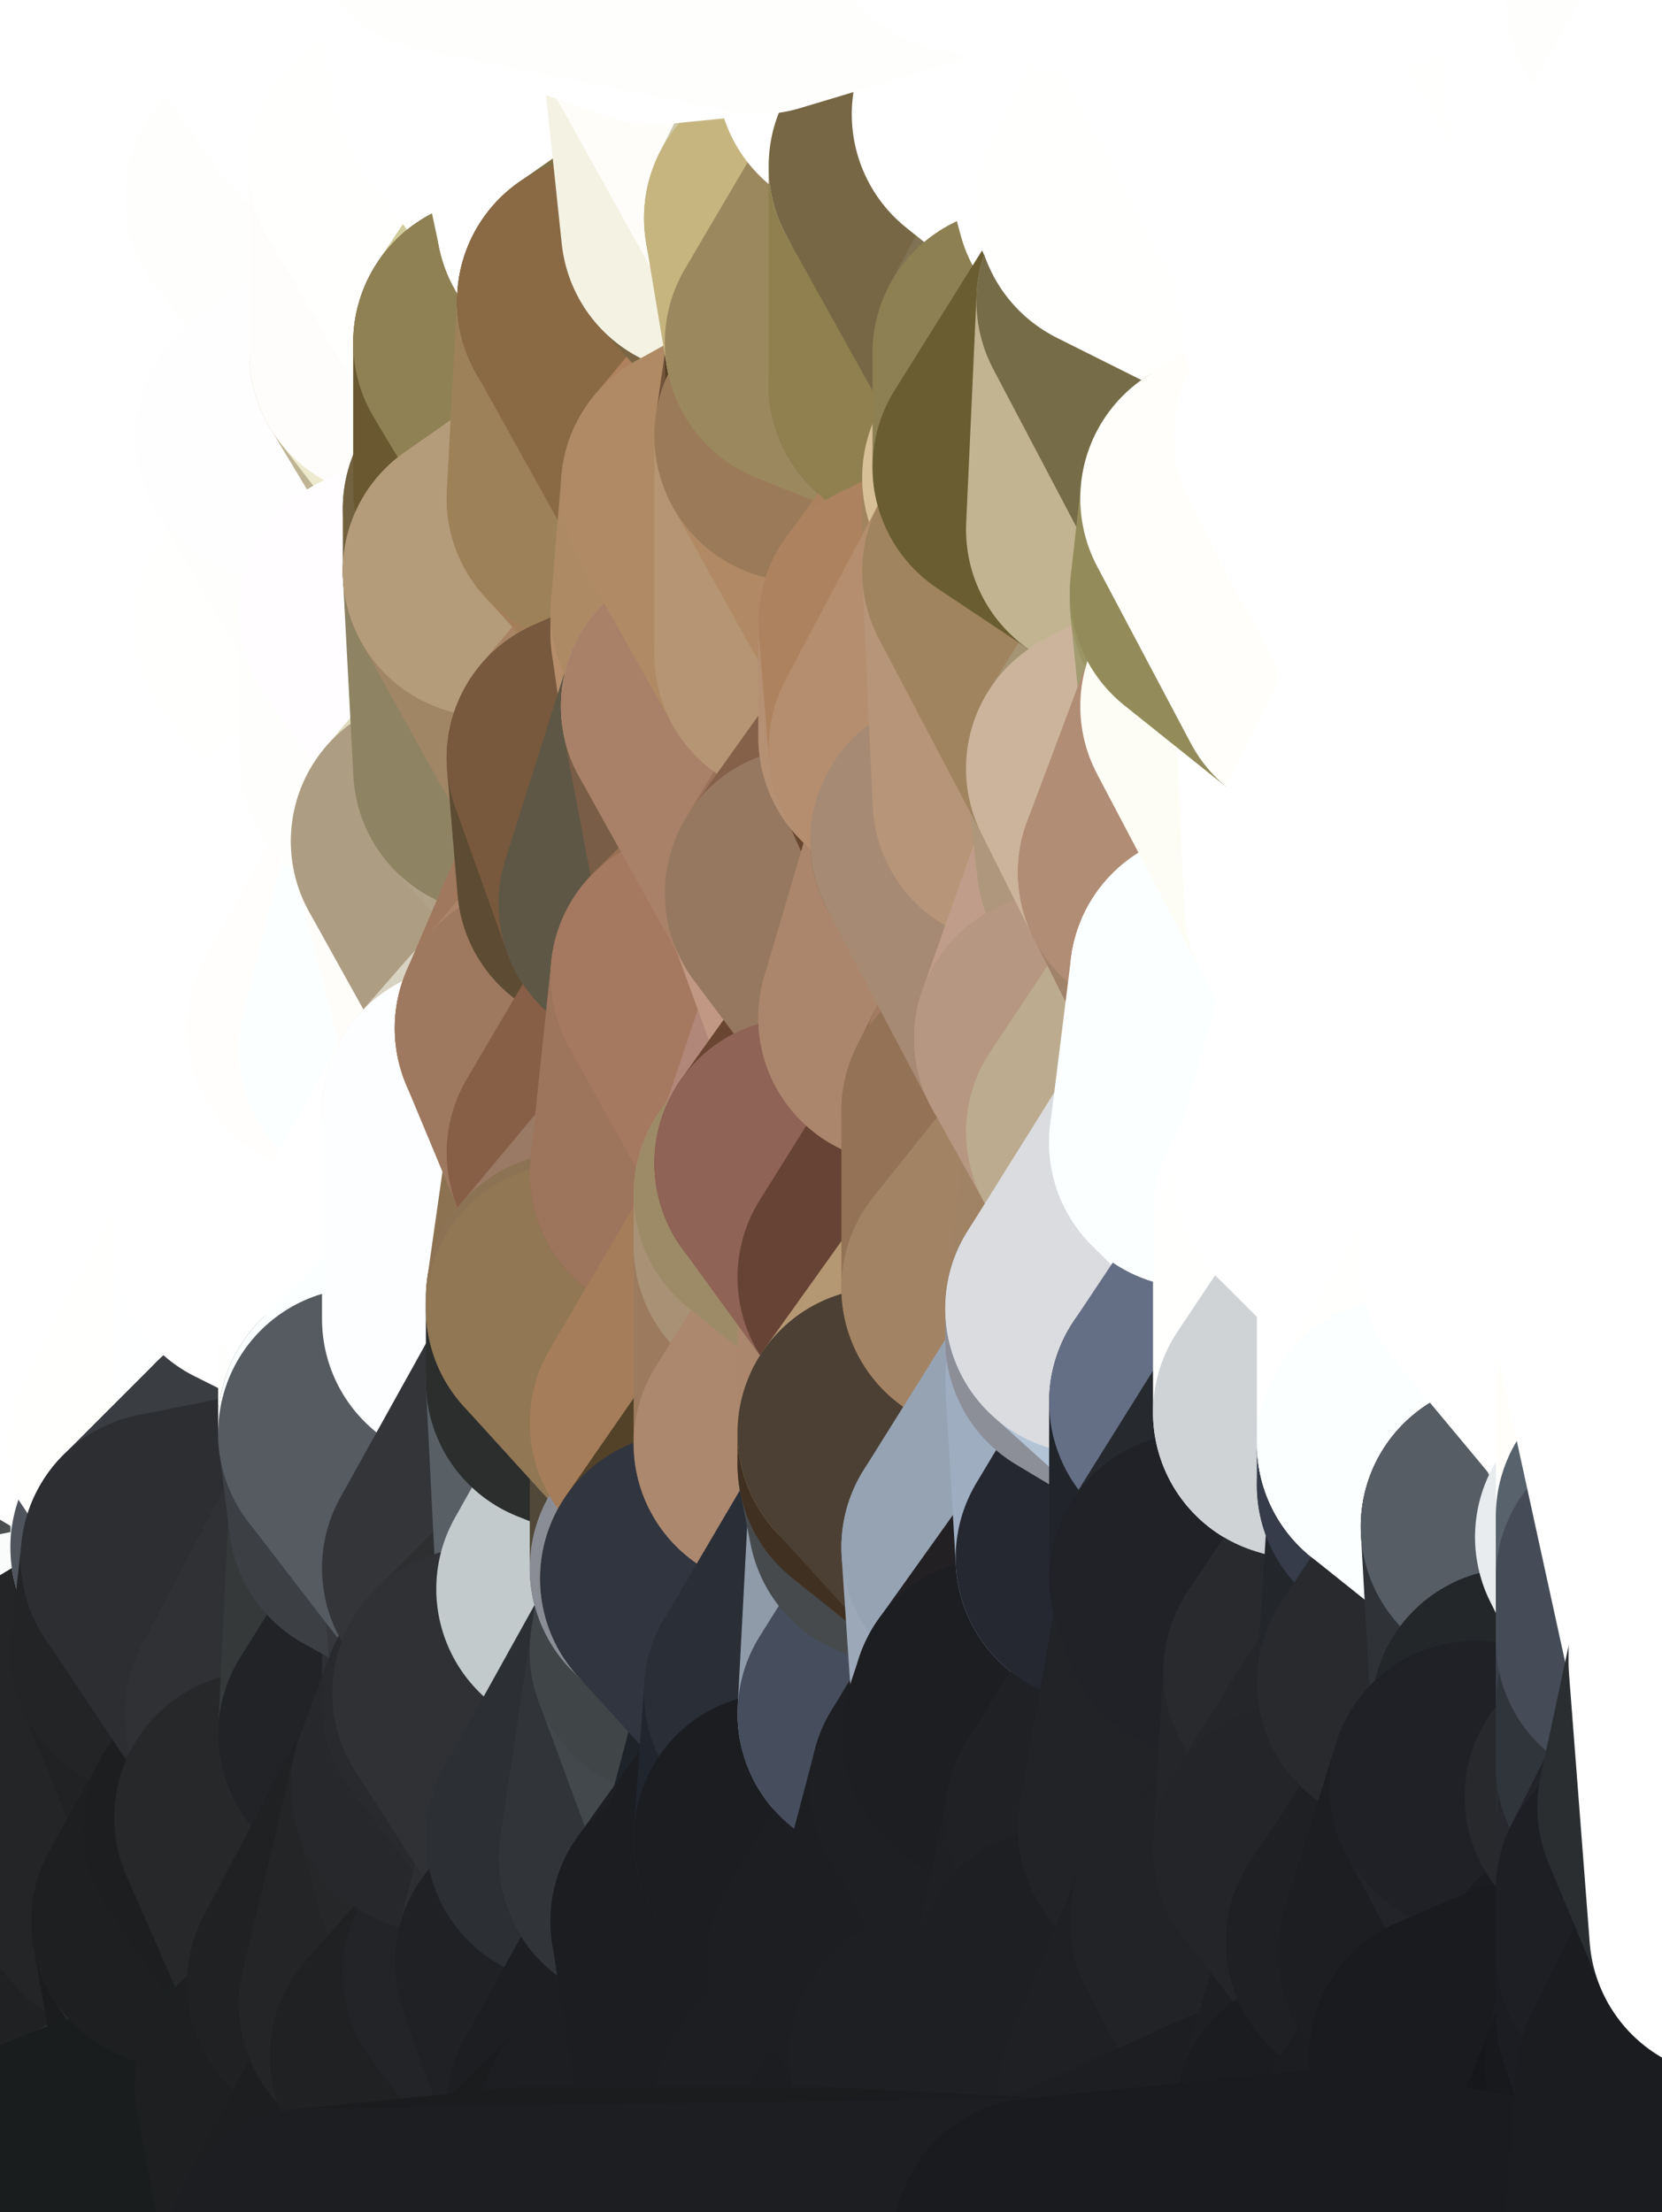 <?xml version="1.0" standalone="yes"?>
<svg width="160" height="213" xmlns="http://www.w3.org/2000/svg" version="1.1" ><rect width="100%" height="100%" fill="#808080" stroke="none"/><polygon points="-11,78 -12,104 -7,81" fill="rgba(255, 255, 255, 1)" stroke="rgba(255, 255, 255, 1)" stroke-width="28" stroke-linejoin="round"/>
		<polygon points="-2,52 -11,78 -2,55" fill="rgba(255, 255, 255, 1)" stroke="rgba(255, 255, 255, 1)" stroke-width="28" stroke-linejoin="round"/>
		<polygon points="-7,81 -12,104 -2,98" fill="rgba(255, 255, 255, 1)" stroke="rgba(255, 255, 255, 1)" stroke-width="28" stroke-linejoin="round"/>
		<polygon points="-12,104 -4,107 -2,98" fill="rgba(255, 255, 255, 1)" stroke="rgba(255, 255, 255, 1)" stroke-width="28" stroke-linejoin="round"/>
		<polygon points="0,118 -4,130 0,124" fill="rgba(255, 255, 255, 1)" stroke="rgba(255, 255, 255, 1)" stroke-width="28" stroke-linejoin="round"/>
		<polygon points="0,192 -12,104 0,198" fill="rgba(255, 255, 255, 1)" stroke="rgba(255, 255, 255, 1)" stroke-width="28" stroke-linejoin="round"/>
		<polygon points="-12,104 0,202 0,198" fill="rgba(254, 254, 254, 1)" stroke="rgba(254, 254, 254, 1)" stroke-width="28" stroke-linejoin="round"/>
		<polygon points="-4,130 0,138 0,132" fill="rgba(255, 255, 255, 1)" stroke="rgba(255, 255, 255, 1)" stroke-width="28" stroke-linejoin="round"/>
		<polygon points="-12,104 0,208 0,202" fill="rgba(255, 255, 255, 1)" stroke="rgba(255, 255, 255, 1)" stroke-width="28" stroke-linejoin="round"/>
		<polygon points="-4,130 0,144 0,138" fill="rgba(255, 255, 255, 1)" stroke="rgba(255, 255, 255, 1)" stroke-width="28" stroke-linejoin="round"/>
		<polygon points="-11,78 -2,52 0,0" fill="rgba(255, 255, 255, 1)" stroke="rgba(255, 255, 255, 1)" stroke-width="28" stroke-linejoin="round"/>
		<polygon points="-12,104 0,212 0,208" fill="rgba(255, 255, 255, 1)" stroke="rgba(255, 255, 255, 1)" stroke-width="28" stroke-linejoin="round"/>
		<polygon points="0,186 -12,104 0,192" fill="rgba(251, 251, 251, 1)" stroke="rgba(251, 251, 251, 1)" stroke-width="28" stroke-linejoin="round"/>
		<polygon points="0,144 -4,130 0,150" fill="rgba(255, 255, 255, 1)" stroke="rgba(255, 255, 255, 1)" stroke-width="28" stroke-linejoin="round"/>
		<polygon points="-4,130 0,156 0,150" fill="rgba(254, 255, 255, 1)" stroke="rgba(254, 255, 255, 1)" stroke-width="28" stroke-linejoin="round"/>
		<polygon points="0,180 -12,104 0,186" fill="rgba(251, 251, 251, 1)" stroke="rgba(251, 251, 251, 1)" stroke-width="28" stroke-linejoin="round"/>
		<polygon points="-4,130 0,162 0,156" fill="rgba(254, 255, 255, 1)" stroke="rgba(254, 255, 255, 1)" stroke-width="28" stroke-linejoin="round"/>
		<polygon points="0,174 -12,104 0,180" fill="rgba(253, 253, 253, 1)" stroke="rgba(253, 253, 253, 1)" stroke-width="28" stroke-linejoin="round"/>
		<polygon points="-4,130 0,168 0,162" fill="rgba(254, 254, 254, 1)" stroke="rgba(254, 254, 254, 1)" stroke-width="28" stroke-linejoin="round"/>
		<polygon points="-4,130 -12,104 0,168" fill="rgba(255, 255, 255, 1)" stroke="rgba(255, 255, 255, 1)" stroke-width="28" stroke-linejoin="round"/>
		<polygon points="-12,104 0,174 0,168" fill="rgba(254, 255, 255, 1)" stroke="rgba(254, 255, 255, 1)" stroke-width="28" stroke-linejoin="round"/>
		<polygon points="-12,104 -4,130 0,118" fill="rgba(255, 255, 255, 1)" stroke="rgba(255, 255, 255, 1)" stroke-width="28" stroke-linejoin="round"/>
		<polygon points="-4,107 -12,104 0,118" fill="rgba(255, 255, 255, 1)" stroke="rgba(255, 255, 255, 1)" stroke-width="28" stroke-linejoin="round"/>
		<polygon points="-11,78 -7,81 -1,72" fill="rgba(255, 255, 255, 1)" stroke="rgba(255, 255, 255, 1)" stroke-width="28" stroke-linejoin="round"/>
		<polygon points="-2,55 -11,78 -1,72" fill="rgba(255, 255, 255, 1)" stroke="rgba(255, 255, 255, 1)" stroke-width="28" stroke-linejoin="round"/>
		<polygon points="-4,130 0,132 0,124" fill="rgba(255, 255, 255, 1)" stroke="rgba(255, 255, 255, 1)" stroke-width="28" stroke-linejoin="round"/>
		<polygon points="0,132 0,138 5,133" fill="rgba(255, 255, 255, 1)" stroke="rgba(255, 255, 255, 1)" stroke-width="28" stroke-linejoin="round"/>
		<polygon points="0,118 0,124 5,123" fill="rgba(255, 255, 255, 1)" stroke="rgba(255, 255, 255, 1)" stroke-width="28" stroke-linejoin="round"/>
		<polygon points="0,124 5,124 5,123" fill="rgba(255, 255, 255, 1)" stroke="rgba(255, 255, 255, 1)" stroke-width="28" stroke-linejoin="round"/>
		<polygon points="-4,107 0,118 7,113" fill="rgba(255, 255, 255, 1)" stroke="rgba(255, 255, 255, 1)" stroke-width="28" stroke-linejoin="round"/>
		<polygon points="0,150 0,156 6,156" fill="rgba(254, 254, 254, 1)" stroke="rgba(254, 254, 254, 1)" stroke-width="28" stroke-linejoin="round"/>
		<polygon points="0,156 0,162 6,156" fill="rgba(252, 252, 252, 1)" stroke="rgba(252, 252, 252, 1)" stroke-width="28" stroke-linejoin="round"/>
		<polygon points="0,124 0,132 5,124" fill="rgba(255, 255, 255, 1)" stroke="rgba(255, 255, 255, 1)" stroke-width="28" stroke-linejoin="round"/>
		<polygon points="-7,81 -2,98 2,97" fill="rgba(255, 255, 255, 1)" stroke="rgba(255, 255, 255, 1)" stroke-width="28" stroke-linejoin="round"/>
		<polygon points="0,0 -2,52 8,26" fill="rgba(255, 255, 255, 1)" stroke="rgba(255, 255, 255, 1)" stroke-width="28" stroke-linejoin="round"/>
		<polygon points="-2,52 8,29 8,26" fill="rgba(255, 255, 255, 1)" stroke="rgba(255, 255, 255, 1)" stroke-width="28" stroke-linejoin="round"/>
		<polygon points="-7,81 2,97 8,87" fill="rgba(255, 255, 255, 1)" stroke="rgba(255, 255, 255, 1)" stroke-width="28" stroke-linejoin="round"/>
		<polygon points="5,124 0,132 5,133" fill="rgba(255, 255, 255, 1)" stroke="rgba(255, 255, 255, 1)" stroke-width="28" stroke-linejoin="round"/>
		<polygon points="-2,98 -4,107 2,97" fill="rgba(255, 255, 255, 1)" stroke="rgba(255, 255, 255, 1)" stroke-width="28" stroke-linejoin="round"/>
		<polygon points="0,202 0,208 10,208" fill="rgba(39, 41, 40, 1)" stroke="rgba(39, 41, 40, 1)" stroke-width="28" stroke-linejoin="round"/>
		<polygon points="0,208 0,212 10,208" fill="rgba(30, 30, 30, 1)" stroke="rgba(30, 30, 30, 1)" stroke-width="28" stroke-linejoin="round"/>
		<polygon points="-2,52 7,46 8,29" fill="rgba(255, 255, 255, 1)" stroke="rgba(255, 255, 255, 1)" stroke-width="28" stroke-linejoin="round"/>
		<polygon points="-1,72 -7,81 8,87" fill="rgba(255, 255, 255, 1)" stroke="rgba(255, 255, 255, 1)" stroke-width="28" stroke-linejoin="round"/>
		<polygon points="0,118 5,123 7,113" fill="rgba(255, 255, 255, 1)" stroke="rgba(255, 255, 255, 1)" stroke-width="28" stroke-linejoin="round"/>
		<polygon points="-2,55 -1,72 7,71" fill="rgba(255, 255, 255, 1)" stroke="rgba(255, 255, 255, 1)" stroke-width="28" stroke-linejoin="round"/>
		<polygon points="0,180 0,186 12,182" fill="rgba(75, 79, 80, 1)" stroke="rgba(75, 79, 80, 1)" stroke-width="28" stroke-linejoin="round"/>
		<polygon points="7,71 -1,72 8,87" fill="rgba(255, 255, 255, 1)" stroke="rgba(255, 255, 255, 1)" stroke-width="28" stroke-linejoin="round"/>
		<polygon points="2,97 -4,107 7,113" fill="rgba(255, 255, 255, 1)" stroke="rgba(255, 255, 255, 1)" stroke-width="28" stroke-linejoin="round"/>
		<polygon points="8,87 2,97 12,89" fill="rgba(255, 255, 255, 1)" stroke="rgba(255, 255, 255, 1)" stroke-width="28" stroke-linejoin="round"/>
		<polygon points="0,174 0,180 12,182" fill="rgba(84, 88, 89, 1)" stroke="rgba(84, 88, 89, 1)" stroke-width="28" stroke-linejoin="round"/>
		<polygon points="-2,52 -2,55 7,46" fill="rgba(255, 255, 255, 1)" stroke="rgba(255, 255, 255, 1)" stroke-width="28" stroke-linejoin="round"/>
		<polygon points="0,138 0,144 15,139" fill="rgba(255, 255, 255, 1)" stroke="rgba(255, 255, 255, 1)" stroke-width="28" stroke-linejoin="round"/>
		<polygon points="5,133 0,138 15,139" fill="rgba(255, 255, 255, 1)" stroke="rgba(255, 255, 255, 1)" stroke-width="28" stroke-linejoin="round"/>
		<polygon points="0,144 0,150 15,149" fill="rgba(255, 255, 255, 1)" stroke="rgba(255, 255, 255, 1)" stroke-width="28" stroke-linejoin="round"/>
		<polygon points="0,150 6,156 15,149" fill="rgba(255, 255, 253, 1)" stroke="rgba(255, 255, 253, 1)" stroke-width="28" stroke-linejoin="round"/>
		<polygon points="0,186 0,192 12,182" fill="rgba(64, 68, 69, 1)" stroke="rgba(64, 68, 69, 1)" stroke-width="28" stroke-linejoin="round"/>
		<polygon points="0,144 15,149 15,139" fill="rgba(255, 255, 255, 1)" stroke="rgba(255, 255, 255, 1)" stroke-width="28" stroke-linejoin="round"/>
		<polygon points="7,113 5,123 15,115" fill="rgba(255, 255, 255, 1)" stroke="rgba(255, 255, 255, 1)" stroke-width="28" stroke-linejoin="round"/>
		<polygon points="6,156 0,162 15,159" fill="rgba(255, 255, 255, 1)" stroke="rgba(255, 255, 255, 1)" stroke-width="28" stroke-linejoin="round"/>
		<polygon points="0,198 0,202 10,208" fill="rgba(43, 45, 44, 1)" stroke="rgba(43, 45, 44, 1)" stroke-width="28" stroke-linejoin="round"/>
		<polygon points="-2,55 7,71 17,61" fill="rgba(255, 255, 255, 1)" stroke="rgba(255, 255, 255, 1)" stroke-width="28" stroke-linejoin="round"/>
		<polygon points="7,71 17,63 17,61" fill="rgba(255, 255, 255, 1)" stroke="rgba(255, 255, 255, 1)" stroke-width="28" stroke-linejoin="round"/>
		<polygon points="12,89 2,97 17,94" fill="rgba(255, 255, 255, 1)" stroke="rgba(255, 255, 255, 1)" stroke-width="28" stroke-linejoin="round"/>
		<polygon points="6,156 15,159 16,150" fill="rgba(47, 52, 55, 1)" stroke="rgba(47, 52, 55, 1)" stroke-width="28" stroke-linejoin="round"/>
		<polygon points="15,149 6,156 16,150" fill="rgba(75, 79, 80, 1)" stroke="rgba(75, 79, 80, 1)" stroke-width="28" stroke-linejoin="round"/>
		<polygon points="0,162 0,168 15,159" fill="rgba(250, 252, 251, 1)" stroke="rgba(250, 252, 251, 1)" stroke-width="28" stroke-linejoin="round"/>
		<polygon points="17,63 7,71 18,68" fill="rgba(255, 255, 255, 1)" stroke="rgba(255, 255, 255, 1)" stroke-width="28" stroke-linejoin="round"/>
		<polygon points="7,46 -2,55 17,61" fill="rgba(255, 255, 255, 1)" stroke="rgba(255, 255, 255, 1)" stroke-width="28" stroke-linejoin="round"/>
		<polygon points="12,182 0,192 17,185" fill="rgba(27, 29, 28, 1)" stroke="rgba(27, 29, 28, 1)" stroke-width="28" stroke-linejoin="round"/>
		<polygon points="0,0 8,26 16,3" fill="rgba(255, 255, 255, 1)" stroke="rgba(255, 255, 255, 1)" stroke-width="28" stroke-linejoin="round"/>
		<polygon points="13,0 0,0 16,3" fill="rgba(255, 255, 255, 1)" stroke="rgba(255, 255, 255, 1)" stroke-width="28" stroke-linejoin="round"/>
		<polygon points="0,198 10,208 20,202" fill="rgba(28, 29, 31, 1)" stroke="rgba(28, 29, 31, 1)" stroke-width="28" stroke-linejoin="round"/>
		<polygon points="8,29 7,46 18,45" fill="rgba(255, 255, 255, 1)" stroke="rgba(255, 255, 255, 1)" stroke-width="28" stroke-linejoin="round"/>
		<polygon points="16,3 8,26 18,20" fill="rgba(255, 255, 255, 1)" stroke="rgba(255, 255, 255, 1)" stroke-width="28" stroke-linejoin="round"/>
		<polygon points="2,97 7,113 17,94" fill="rgba(255, 255, 255, 1)" stroke="rgba(255, 255, 255, 1)" stroke-width="28" stroke-linejoin="round"/>
		<polygon points="0,168 0,174 12,182" fill="rgba(189, 189, 189, 1)" stroke="rgba(189, 189, 189, 1)" stroke-width="28" stroke-linejoin="round"/>
		<polygon points="12,182 17,185 22,176" fill="rgba(26, 27, 29, 1)" stroke="rgba(26, 27, 29, 1)" stroke-width="28" stroke-linejoin="round"/>
		<polygon points="12,89 17,94 22,86" fill="rgba(255, 255, 255, 1)" stroke="rgba(255, 255, 255, 1)" stroke-width="28" stroke-linejoin="round"/>
		<polygon points="0,192 0,198 20,202" fill="rgba(34, 35, 37, 1)" stroke="rgba(34, 35, 37, 1)" stroke-width="28" stroke-linejoin="round"/>
		<polygon points="17,185 0,192 20,202" fill="rgba(32, 33, 35, 1)" stroke="rgba(32, 33, 35, 1)" stroke-width="28" stroke-linejoin="round"/>
		<polygon points="7,46 17,61 18,45" fill="rgba(255, 255, 255, 1)" stroke="rgba(255, 255, 255, 1)" stroke-width="28" stroke-linejoin="round"/>
		<polygon points="5,123 5,124 15,115" fill="rgba(255, 255, 255, 1)" stroke="rgba(255, 255, 255, 1)" stroke-width="28" stroke-linejoin="round"/>
		<polygon points="13,0 16,3 23,-5" fill="rgba(255, 255, 255, 1)" stroke="rgba(255, 255, 255, 1)" stroke-width="28" stroke-linejoin="round"/>
		<polygon points="15,159 12,182 22,176" fill="rgba(28, 30, 29, 1)" stroke="rgba(28, 30, 29, 1)" stroke-width="28" stroke-linejoin="round"/>
		<polygon points="8,87 12,89 22,86" fill="rgba(255, 255, 255, 1)" stroke="rgba(255, 255, 255, 1)" stroke-width="28" stroke-linejoin="round"/>
		<polygon points="8,26 8,29 18,20" fill="rgba(255, 255, 255, 1)" stroke="rgba(255, 255, 255, 1)" stroke-width="28" stroke-linejoin="round"/>
		<polygon points="7,113 15,115 17,94" fill="rgba(255, 255, 255, 1)" stroke="rgba(255, 255, 255, 1)" stroke-width="28" stroke-linejoin="round"/>
		<polygon points="0,168 12,182 15,159" fill="rgba(36, 37, 39, 1)" stroke="rgba(36, 37, 39, 1)" stroke-width="28" stroke-linejoin="round"/>
		<polygon points="15,139 15,149 25,141" fill="rgba(222, 227, 231, 1)" stroke="rgba(222, 227, 231, 1)" stroke-width="28" stroke-linejoin="round"/>
		<polygon points="18,68 7,71 22,86" fill="rgba(255, 255, 255, 1)" stroke="rgba(255, 255, 255, 1)" stroke-width="28" stroke-linejoin="round"/>
		<polygon points="7,71 8,87 22,86" fill="rgba(255, 255, 255, 1)" stroke="rgba(255, 255, 255, 1)" stroke-width="28" stroke-linejoin="round"/>
		<polygon points="5,124 5,133 15,139" fill="rgba(255, 255, 255, 1)" stroke="rgba(255, 255, 255, 1)" stroke-width="28" stroke-linejoin="round"/>
		<polygon points="15,159 22,176 26,165" fill="rgba(33, 34, 36, 1)" stroke="rgba(33, 34, 36, 1)" stroke-width="28" stroke-linejoin="round"/>
		<polygon points="25,112 15,115 25,120" fill="rgba(255, 255, 255, 1)" stroke="rgba(255, 255, 255, 1)" stroke-width="28" stroke-linejoin="round"/>
		<polygon points="15,115 5,124 25,120" fill="rgba(255, 255, 255, 1)" stroke="rgba(255, 255, 255, 1)" stroke-width="28" stroke-linejoin="round"/>
		<polygon points="15,149 16,150 25,141" fill="rgba(80, 84, 93, 1)" stroke="rgba(80, 84, 93, 1)" stroke-width="28" stroke-linejoin="round"/>
		<polygon points="17,61 17,63 27,60" fill="rgba(255, 255, 255, 1)" stroke="rgba(255, 255, 255, 1)" stroke-width="28" stroke-linejoin="round"/>
		<polygon points="22,176 25,175 26,165" fill="rgba(35, 36, 38, 1)" stroke="rgba(35, 36, 38, 1)" stroke-width="28" stroke-linejoin="round"/>
		<polygon points="5,124 15,139 25,120" fill="rgba(255, 255, 255, 1)" stroke="rgba(255, 255, 255, 1)" stroke-width="28" stroke-linejoin="round"/>
		<polygon points="17,94 15,115 25,112" fill="rgba(255, 255, 255, 1)" stroke="rgba(255, 255, 255, 1)" stroke-width="28" stroke-linejoin="round"/>
		<polygon points="18,20 8,29 28,35" fill="rgba(255, 255, 255, 1)" stroke="rgba(255, 255, 255, 1)" stroke-width="28" stroke-linejoin="round"/>
		<polygon points="8,29 18,45 28,35" fill="rgba(255, 255, 255, 1)" stroke="rgba(255, 255, 255, 1)" stroke-width="28" stroke-linejoin="round"/>
		<polygon points="18,45 28,37 28,35" fill="rgba(255, 255, 255, 1)" stroke="rgba(255, 255, 255, 1)" stroke-width="28" stroke-linejoin="round"/>
		<polygon points="18,45 27,42 28,37" fill="rgba(255, 255, 255, 1)" stroke="rgba(255, 255, 255, 1)" stroke-width="28" stroke-linejoin="round"/>
		<polygon points="17,63 18,68 27,60" fill="rgba(255, 255, 255, 1)" stroke="rgba(255, 255, 255, 1)" stroke-width="28" stroke-linejoin="round"/>
		<polygon points="20,202 10,208 30,217" fill="rgba(45, 49, 52, 1)" stroke="rgba(45, 49, 52, 1)" stroke-width="28" stroke-linejoin="round"/>
		<polygon points="18,45 17,61 27,60" fill="rgba(255, 255, 255, 1)" stroke="rgba(255, 255, 255, 1)" stroke-width="28" stroke-linejoin="round"/>
		<polygon points="17,94 25,112 27,111" fill="rgba(255, 255, 255, 1)" stroke="rgba(255, 255, 255, 1)" stroke-width="28" stroke-linejoin="round"/>
		<polygon points="17,185 20,202 27,201" fill="rgba(27, 28, 30, 1)" stroke="rgba(27, 28, 30, 1)" stroke-width="28" stroke-linejoin="round"/>
		<polygon points="16,3 18,20 26,19" fill="rgba(255, 255, 255, 1)" stroke="rgba(255, 255, 255, 1)" stroke-width="28" stroke-linejoin="round"/>
		<polygon points="17,94 27,111 32,99" fill="rgba(255, 255, 255, 1)" stroke="rgba(255, 255, 255, 1)" stroke-width="28" stroke-linejoin="round"/>
		<polygon points="17,185 27,201 32,191" fill="rgba(37, 41, 42, 1)" stroke="rgba(37, 41, 42, 1)" stroke-width="28" stroke-linejoin="round"/>
		<polygon points="26,19 18,20 28,35" fill="rgba(255, 255, 255, 1)" stroke="rgba(255, 255, 255, 1)" stroke-width="28" stroke-linejoin="round"/>
		<polygon points="15,139 25,141 25,120" fill="rgba(255, 255, 253, 1)" stroke="rgba(255, 255, 253, 1)" stroke-width="28" stroke-linejoin="round"/>
		<polygon points="0,0 13,0 23,-5" fill="rgba(255, 255, 255, 1)" stroke="rgba(255, 255, 255, 1)" stroke-width="28" stroke-linejoin="round"/>
		<polygon points="23,-5 16,3 33,9" fill="rgba(255, 255, 255, 1)" stroke="rgba(255, 255, 255, 1)" stroke-width="28" stroke-linejoin="round"/>
		<polygon points="16,3 26,19 33,9" fill="rgba(255, 255, 255, 1)" stroke="rgba(255, 255, 255, 1)" stroke-width="28" stroke-linejoin="round"/>
		<polygon points="22,86 17,94 32,99" fill="rgba(255, 255, 255, 1)" stroke="rgba(255, 255, 255, 1)" stroke-width="28" stroke-linejoin="round"/>
		<polygon points="28,85 22,86 32,99" fill="rgba(255, 255, 255, 1)" stroke="rgba(255, 255, 255, 1)" stroke-width="28" stroke-linejoin="round"/>
		<polygon points="27,201 20,202 30,217" fill="rgba(27, 28, 32, 1)" stroke="rgba(27, 28, 32, 1)" stroke-width="28" stroke-linejoin="round"/>
		<polygon points="10,208 0,212 30,217" fill="rgba(25, 29, 30, 1)" stroke="rgba(25, 29, 30, 1)" stroke-width="28" stroke-linejoin="round"/>
		<polygon points="18,68 22,86 28,85" fill="rgba(255, 255, 255, 1)" stroke="rgba(255, 255, 255, 1)" stroke-width="28" stroke-linejoin="round"/>
		<polygon points="27,42 18,45 27,60" fill="rgba(255, 255, 255, 1)" stroke="rgba(255, 255, 255, 1)" stroke-width="28" stroke-linejoin="round"/>
		<polygon points="25,112 25,120 27,111" fill="rgba(255, 255, 255, 1)" stroke="rgba(255, 255, 255, 1)" stroke-width="28" stroke-linejoin="round"/>
		<polygon points="16,150 15,159 26,165" fill="rgba(35, 36, 38, 1)" stroke="rgba(35, 36, 38, 1)" stroke-width="28" stroke-linejoin="round"/>
		<polygon points="26,165 25,175 35,167" fill="rgba(61, 62, 66, 1)" stroke="rgba(61, 62, 66, 1)" stroke-width="28" stroke-linejoin="round"/>
		<polygon points="25,141 35,138 35,137" fill="rgba(109, 113, 116, 1)" stroke="rgba(109, 113, 116, 1)" stroke-width="28" stroke-linejoin="round"/>
		<polygon points="22,176 17,185 32,191" fill="rgba(30, 31, 33, 1)" stroke="rgba(30, 31, 33, 1)" stroke-width="28" stroke-linejoin="round"/>
		<polygon points="25,175 22,176 32,191" fill="rgba(29, 30, 32, 1)" stroke="rgba(29, 30, 32, 1)" stroke-width="28" stroke-linejoin="round"/>
		<polygon points="35,125 25,141 35,137" fill="rgba(254, 255, 255, 1)" stroke="rgba(254, 255, 255, 1)" stroke-width="28" stroke-linejoin="round"/>
		<polygon points="25,120 25,141 35,125" fill="rgba(254, 255, 255, 1)" stroke="rgba(254, 255, 255, 1)" stroke-width="28" stroke-linejoin="round"/>
		<polygon points="27,60 18,68 37,73" fill="rgba(255, 255, 255, 1)" stroke="rgba(255, 255, 255, 1)" stroke-width="28" stroke-linejoin="round"/>
		<polygon points="18,68 28,85 37,73" fill="rgba(255, 255, 255, 1)" stroke="rgba(255, 255, 255, 1)" stroke-width="28" stroke-linejoin="round"/>
		<polygon points="33,9 26,19 36,11" fill="rgba(255, 255, 255, 1)" stroke="rgba(255, 255, 255, 1)" stroke-width="28" stroke-linejoin="round"/>
		<polygon points="35,138 25,141 36,146" fill="rgba(72, 77, 81, 1)" stroke="rgba(72, 77, 81, 1)" stroke-width="28" stroke-linejoin="round"/>
		<polygon points="25,141 16,150 36,146" fill="rgba(58, 61, 66, 1)" stroke="rgba(58, 61, 66, 1)" stroke-width="28" stroke-linejoin="round"/>
		<polygon points="37,73 28,85 38,75" fill="rgba(254, 255, 255, 1)" stroke="rgba(254, 255, 255, 1)" stroke-width="28" stroke-linejoin="round"/>
		<polygon points="36,11 26,19 38,16" fill="rgba(255, 255, 255, 1)" stroke="rgba(255, 255, 255, 1)" stroke-width="28" stroke-linejoin="round"/>
		<polygon points="28,35 28,37 38,34" fill="rgba(255, 255, 255, 1)" stroke="rgba(255, 255, 255, 1)" stroke-width="28" stroke-linejoin="round"/>
		<polygon points="32,191 27,201 37,193" fill="rgba(28, 32, 33, 1)" stroke="rgba(28, 32, 33, 1)" stroke-width="28" stroke-linejoin="round"/>
		<polygon points="32,99 27,111 37,101" fill="rgba(255, 255, 255, 1)" stroke="rgba(255, 255, 255, 1)" stroke-width="28" stroke-linejoin="round"/>
		<polygon points="16,150 26,165 36,146" fill="rgba(45, 46, 50, 1)" stroke="rgba(45, 46, 50, 1)" stroke-width="28" stroke-linejoin="round"/>
		<polygon points="37,193 27,201 40,198" fill="rgba(32, 33, 35, 1)" stroke="rgba(32, 33, 35, 1)" stroke-width="28" stroke-linejoin="round"/>
		<polygon points="26,19 28,35 38,34" fill="rgba(255, 255, 255, 1)" stroke="rgba(255, 255, 255, 1)" stroke-width="28" stroke-linejoin="round"/>
		<polygon points="27,42 27,60 37,59" fill="rgba(255, 255, 255, 1)" stroke="rgba(255, 255, 255, 1)" stroke-width="28" stroke-linejoin="round"/>
		<polygon points="27,60 37,73 37,59" fill="rgba(255, 255, 253, 1)" stroke="rgba(255, 255, 253, 1)" stroke-width="28" stroke-linejoin="round"/>
		<polygon points="27,111 25,120 35,125" fill="rgba(255, 255, 255, 1)" stroke="rgba(255, 255, 255, 1)" stroke-width="28" stroke-linejoin="round"/>
		<polygon points="38,75 28,85 42,81" fill="rgba(255, 255, 255, 1)" stroke="rgba(255, 255, 255, 1)" stroke-width="28" stroke-linejoin="round"/>
		<polygon points="35,167 25,175 42,172" fill="rgba(32, 33, 35, 1)" stroke="rgba(32, 33, 35, 1)" stroke-width="28" stroke-linejoin="round"/>
		<polygon points="28,37 27,42 38,34" fill="rgba(255, 255, 255, 1)" stroke="rgba(255, 255, 255, 1)" stroke-width="28" stroke-linejoin="round"/>
		<polygon points="26,19 38,34 38,16" fill="rgba(254, 255, 253, 1)" stroke="rgba(254, 255, 253, 1)" stroke-width="28" stroke-linejoin="round"/>
		<polygon points="26,165 35,167 36,146" fill="rgba(48, 49, 53, 1)" stroke="rgba(48, 49, 53, 1)" stroke-width="28" stroke-linejoin="round"/>
		<polygon points="37,101 27,111 45,107" fill="rgba(255, 255, 255, 1)" stroke="rgba(255, 255, 255, 1)" stroke-width="28" stroke-linejoin="round"/>
		<polygon points="35,167 42,172 45,164" fill="rgba(38, 39, 43, 1)" stroke="rgba(38, 39, 43, 1)" stroke-width="28" stroke-linejoin="round"/>
		<polygon points="23,-5 33,9 43,-9" fill="rgba(255, 255, 255, 1)" stroke="rgba(255, 255, 255, 1)" stroke-width="28" stroke-linejoin="round"/>
		<polygon points="25,175 32,191 42,172" fill="rgba(39, 40, 42, 1)" stroke="rgba(39, 40, 42, 1)" stroke-width="28" stroke-linejoin="round"/>
		<polygon points="35,125 35,137 45,127" fill="rgba(254, 254, 252, 1)" stroke="rgba(254, 254, 252, 1)" stroke-width="28" stroke-linejoin="round"/>
		<polygon points="36,146 35,167 45,151" fill="rgba(53, 57, 58, 1)" stroke="rgba(53, 57, 58, 1)" stroke-width="28" stroke-linejoin="round"/>
		<polygon points="27,201 30,217 40,198" fill="rgba(30, 31, 33, 1)" stroke="rgba(30, 31, 33, 1)" stroke-width="28" stroke-linejoin="round"/>
		<polygon points="37,101 45,107 47,100" fill="rgba(255, 255, 255, 1)" stroke="rgba(255, 255, 255, 1)" stroke-width="28" stroke-linejoin="round"/>
		<polygon points="47,49 37,59 47,55" fill="rgba(192, 186, 160, 1)" stroke="rgba(192, 186, 160, 1)" stroke-width="28" stroke-linejoin="round"/>
		<polygon points="37,193 40,198 47,190" fill="rgba(31, 32, 34, 1)" stroke="rgba(31, 32, 34, 1)" stroke-width="28" stroke-linejoin="round"/>
		<polygon points="27,42 37,59 47,49" fill="rgba(254, 255, 253, 1)" stroke="rgba(254, 255, 253, 1)" stroke-width="28" stroke-linejoin="round"/>
		<polygon points="38,34 27,42 47,49" fill="rgba(255, 254, 255, 1)" stroke="rgba(255, 254, 255, 1)" stroke-width="28" stroke-linejoin="round"/>
		<polygon points="36,11 38,16 46,8" fill="rgba(255, 255, 255, 1)" stroke="rgba(255, 255, 255, 1)" stroke-width="28" stroke-linejoin="round"/>
		<polygon points="33,9 36,11 46,8" fill="rgba(255, 255, 255, 1)" stroke="rgba(255, 255, 255, 1)" stroke-width="28" stroke-linejoin="round"/>
		<polygon points="27,111 35,125 45,107" fill="rgba(255, 255, 255, 1)" stroke="rgba(255, 255, 255, 1)" stroke-width="28" stroke-linejoin="round"/>
		<polygon points="35,167 45,164 45,151" fill="rgba(34, 35, 39, 1)" stroke="rgba(34, 35, 39, 1)" stroke-width="28" stroke-linejoin="round"/>
		<polygon points="28,85 32,99 42,81" fill="rgba(255, 255, 255, 1)" stroke="rgba(255, 255, 255, 1)" stroke-width="28" stroke-linejoin="round"/>
		<polygon points="38,34 47,49 48,47" fill="rgba(191, 180, 148, 1)" stroke="rgba(191, 180, 148, 1)" stroke-width="28" stroke-linejoin="round"/>
		<polygon points="38,75 42,81 48,74" fill="rgba(252, 251, 255, 1)" stroke="rgba(252, 251, 255, 1)" stroke-width="28" stroke-linejoin="round"/>
		<polygon points="37,73 38,75 48,74" fill="rgba(252, 255, 255, 1)" stroke="rgba(252, 255, 255, 1)" stroke-width="28" stroke-linejoin="round"/>
		<polygon points="45,151 45,164 46,163" fill="rgba(46, 47, 52, 1)" stroke="rgba(46, 47, 52, 1)" stroke-width="28" stroke-linejoin="round"/>
		<polygon points="43,-9 33,9 46,8" fill="rgba(255, 255, 255, 1)" stroke="rgba(255, 255, 255, 1)" stroke-width="28" stroke-linejoin="round"/>
		<polygon points="32,99 37,101 42,81" fill="rgba(255, 254, 253, 1)" stroke="rgba(255, 254, 253, 1)" stroke-width="28" stroke-linejoin="round"/>
		<polygon points="32,191 37,193 42,172" fill="rgba(32, 33, 35, 1)" stroke="rgba(32, 33, 35, 1)" stroke-width="28" stroke-linejoin="round"/>
		<polygon points="40,198 30,217 50,215" fill="rgba(29, 30, 32, 1)" stroke="rgba(29, 30, 32, 1)" stroke-width="28" stroke-linejoin="round"/>
		<polygon points="48,33 38,34 48,47" fill="rgba(237, 233, 206, 1)" stroke="rgba(237, 233, 206, 1)" stroke-width="28" stroke-linejoin="round"/>
		<polygon points="42,81 37,101 47,100" fill="rgba(252, 255, 255, 1)" stroke="rgba(252, 255, 255, 1)" stroke-width="28" stroke-linejoin="round"/>
		<polygon points="42,172 37,193 47,190" fill="rgba(36, 37, 39, 1)" stroke="rgba(36, 37, 39, 1)" stroke-width="28" stroke-linejoin="round"/>
		<polygon points="37,59 37,73 48,74" fill="rgba(254, 255, 253, 1)" stroke="rgba(254, 255, 253, 1)" stroke-width="28" stroke-linejoin="round"/>
		<polygon points="38,16 38,34 48,33" fill="rgba(254, 253, 251, 1)" stroke="rgba(254, 253, 251, 1)" stroke-width="28" stroke-linejoin="round"/>
		<polygon points="35,125 45,127 45,107" fill="rgba(255, 255, 255, 1)" stroke="rgba(255, 255, 255, 1)" stroke-width="28" stroke-linejoin="round"/>
		<polygon points="47,55 37,59 48,74" fill="rgba(255, 253, 255, 1)" stroke="rgba(255, 253, 255, 1)" stroke-width="28" stroke-linejoin="round"/>
		<polygon points="35,138 36,146 45,151" fill="rgba(60, 63, 68, 1)" stroke="rgba(60, 63, 68, 1)" stroke-width="28" stroke-linejoin="round"/>
		<polygon points="45,127 55,126 55,125" fill="rgba(251, 252, 254, 1)" stroke="rgba(251, 252, 254, 1)" stroke-width="28" stroke-linejoin="round"/>
		<polygon points="42,172 47,190 55,177" fill="rgba(38, 39, 41, 1)" stroke="rgba(38, 39, 41, 1)" stroke-width="28" stroke-linejoin="round"/>
		<polygon points="46,8 38,16 56,21" fill="rgba(255, 255, 255, 1)" stroke="rgba(255, 255, 255, 1)" stroke-width="28" stroke-linejoin="round"/>
		<polygon points="38,16 48,33 56,21" fill="rgba(255, 255, 253, 1)" stroke="rgba(255, 255, 253, 1)" stroke-width="28" stroke-linejoin="round"/>
		<polygon points="45,151 46,163 56,153" fill="rgba(54, 55, 60, 1)" stroke="rgba(54, 55, 60, 1)" stroke-width="28" stroke-linejoin="round"/>
		<polygon points="55,126 45,127 55,133" fill="rgba(252, 255, 255, 1)" stroke="rgba(252, 255, 255, 1)" stroke-width="28" stroke-linejoin="round"/>
		<polygon points="35,137 35,138 55,133" fill="rgba(83, 88, 92, 1)" stroke="rgba(83, 88, 92, 1)" stroke-width="28" stroke-linejoin="round"/>
		<polygon points="45,127 35,137 55,133" fill="rgba(252, 255, 255, 1)" stroke="rgba(252, 255, 255, 1)" stroke-width="28" stroke-linejoin="round"/>
		<polygon points="47,190 52,189 55,177" fill="rgba(41, 42, 46, 1)" stroke="rgba(41, 42, 46, 1)" stroke-width="28" stroke-linejoin="round"/>
		<polygon points="47,100 45,107 52,99" fill="rgba(254, 255, 253, 1)" stroke="rgba(254, 255, 253, 1)" stroke-width="28" stroke-linejoin="round"/>
		<polygon points="48,47 47,49 57,48" fill="rgba(100, 86, 49, 1)" stroke="rgba(100, 86, 49, 1)" stroke-width="28" stroke-linejoin="round"/>
		<polygon points="40,198 50,215 57,203" fill="rgba(29, 30, 32, 1)" stroke="rgba(29, 30, 32, 1)" stroke-width="28" stroke-linejoin="round"/>
		<polygon points="35,138 45,151 55,133" fill="rgba(86, 91, 97, 1)" stroke="rgba(86, 91, 97, 1)" stroke-width="28" stroke-linejoin="round"/>
		<polygon points="43,-9 46,8 53,7" fill="rgba(255, 255, 255, 1)" stroke="rgba(255, 255, 255, 1)" stroke-width="28" stroke-linejoin="round"/>
		<polygon points="42,81 47,100 52,99" fill="rgba(255, 253, 250, 1)" stroke="rgba(255, 253, 250, 1)" stroke-width="28" stroke-linejoin="round"/>
		<polygon points="56,21 58,29 58,23" fill="rgba(217, 211, 177, 1)" stroke="rgba(217, 211, 177, 1)" stroke-width="28" stroke-linejoin="round"/>
		<polygon points="48,74 42,81 58,85" fill="rgba(222, 219, 188, 1)" stroke="rgba(222, 219, 188, 1)" stroke-width="28" stroke-linejoin="round"/>
		<polygon points="42,81 52,99 58,85" fill="rgba(173, 157, 131, 1)" stroke="rgba(173, 157, 131, 1)" stroke-width="28" stroke-linejoin="round"/>
		<polygon points="56,21 48,33 58,29" fill="rgba(210, 204, 156, 1)" stroke="rgba(210, 204, 156, 1)" stroke-width="28" stroke-linejoin="round"/>
		<polygon points="47,49 47,55 57,48" fill="rgba(114, 98, 64, 1)" stroke="rgba(114, 98, 64, 1)" stroke-width="28" stroke-linejoin="round"/>
		<polygon points="52,99 45,107 57,111" fill="rgba(216, 210, 194, 1)" stroke="rgba(216, 210, 194, 1)" stroke-width="28" stroke-linejoin="round"/>
		<polygon points="45,107 55,125 57,111" fill="rgba(255, 254, 243, 1)" stroke="rgba(255, 254, 243, 1)" stroke-width="28" stroke-linejoin="round"/>
		<polygon points="47,190 40,198 57,203" fill="rgba(32, 33, 35, 1)" stroke="rgba(32, 33, 35, 1)" stroke-width="28" stroke-linejoin="round"/>
		<polygon points="52,189 47,190 57,203" fill="rgba(35, 36, 40, 1)" stroke="rgba(35, 36, 40, 1)" stroke-width="28" stroke-linejoin="round"/>
		<polygon points="53,7 46,8 56,21" fill="rgba(255, 255, 255, 1)" stroke="rgba(255, 255, 255, 1)" stroke-width="28" stroke-linejoin="round"/>
		<polygon points="45,107 45,127 55,125" fill="rgba(253, 254, 255, 1)" stroke="rgba(253, 254, 255, 1)" stroke-width="28" stroke-linejoin="round"/>
		<polygon points="45,164 42,172 55,177" fill="rgba(39, 40, 44, 1)" stroke="rgba(39, 40, 44, 1)" stroke-width="28" stroke-linejoin="round"/>
		<polygon points="46,163 45,164 55,177" fill="rgba(41, 42, 46, 1)" stroke="rgba(41, 42, 46, 1)" stroke-width="28" stroke-linejoin="round"/>
		<polygon points="57,203 50,215 60,205" fill="rgba(29, 30, 32, 1)" stroke="rgba(29, 30, 32, 1)" stroke-width="28" stroke-linejoin="round"/>
		<polygon points="57,73 48,74 58,85" fill="rgba(176, 162, 136, 1)" stroke="rgba(176, 162, 136, 1)" stroke-width="28" stroke-linejoin="round"/>
		<polygon points="47,55 48,74 57,73" fill="rgba(142, 131, 99, 1)" stroke="rgba(142, 131, 99, 1)" stroke-width="28" stroke-linejoin="round"/>
		<polygon points="48,33 48,47 57,48" fill="rgba(106, 88, 48, 1)" stroke="rgba(106, 88, 48, 1)" stroke-width="28" stroke-linejoin="round"/>
		<polygon points="55,133 45,151 56,153" fill="rgba(52, 53, 57, 1)" stroke="rgba(52, 53, 57, 1)" stroke-width="28" stroke-linejoin="round"/>
		<polygon points="43,-9 53,7 63,-2" fill="rgba(255, 255, 255, 1)" stroke="rgba(255, 255, 255, 1)" stroke-width="28" stroke-linejoin="round"/>
		<polygon points="55,177 52,189 62,179" fill="rgba(45, 46, 50, 1)" stroke="rgba(45, 46, 50, 1)" stroke-width="28" stroke-linejoin="round"/>
		<polygon points="58,85 52,99 62,87" fill="rgba(160, 120, 94, 1)" stroke="rgba(160, 120, 94, 1)" stroke-width="28" stroke-linejoin="round"/>
		<polygon points="56,153 46,163 65,159" fill="rgba(46, 47, 49, 1)" stroke="rgba(46, 47, 49, 1)" stroke-width="28" stroke-linejoin="round"/>
		<polygon points="48,33 57,48 58,29" fill="rgba(143, 129, 84, 1)" stroke="rgba(143, 129, 84, 1)" stroke-width="28" stroke-linejoin="round"/>
		<polygon points="63,-2 53,7 66,3" fill="rgba(255, 255, 255, 1)" stroke="rgba(255, 255, 255, 1)" stroke-width="28" stroke-linejoin="round"/>
		<polygon points="56,153 65,159 65,151" fill="rgba(98, 106, 109, 1)" stroke="rgba(98, 106, 109, 1)" stroke-width="28" stroke-linejoin="round"/>
		<polygon points="55,133 56,153 65,137" fill="rgba(88, 95, 101, 1)" stroke="rgba(88, 95, 101, 1)" stroke-width="28" stroke-linejoin="round"/>
		<polygon points="47,55 57,73 67,61" fill="rgba(160, 134, 101, 1)" stroke="rgba(160, 134, 101, 1)" stroke-width="28" stroke-linejoin="round"/>
		<polygon points="67,59 47,55 67,61" fill="rgba(156, 120, 84, 1)" stroke="rgba(156, 120, 84, 1)" stroke-width="28" stroke-linejoin="round"/>
		<polygon points="57,48 47,55 67,59" fill="rgba(180, 156, 122, 1)" stroke="rgba(180, 156, 122, 1)" stroke-width="28" stroke-linejoin="round"/>
		<polygon points="62,179 52,189 67,185" fill="rgba(39, 40, 44, 1)" stroke="rgba(39, 40, 44, 1)" stroke-width="28" stroke-linejoin="round"/>
		<polygon points="62,87 52,99 67,94" fill="rgba(172, 132, 106, 1)" stroke="rgba(172, 132, 106, 1)" stroke-width="28" stroke-linejoin="round"/>
		<polygon points="65,151 65,159 66,152" fill="rgba(59, 64, 68, 1)" stroke="rgba(59, 64, 68, 1)" stroke-width="28" stroke-linejoin="round"/>
		<polygon points="46,163 55,177 65,159" fill="rgba(48, 49, 53, 1)" stroke="rgba(48, 49, 53, 1)" stroke-width="28" stroke-linejoin="round"/>
		<polygon points="57,111 55,125 65,113" fill="rgba(140, 114, 81, 1)" stroke="rgba(140, 114, 81, 1)" stroke-width="28" stroke-linejoin="round"/>
		<polygon points="67,61 57,73 68,68" fill="rgba(168, 132, 100, 1)" stroke="rgba(168, 132, 100, 1)" stroke-width="28" stroke-linejoin="round"/>
		<polygon points="58,23 58,29 68,22" fill="rgba(202, 197, 159, 1)" stroke="rgba(202, 197, 159, 1)" stroke-width="28" stroke-linejoin="round"/>
		<polygon points="65,137 56,153 65,151" fill="rgba(194, 202, 204, 1)" stroke="rgba(194, 202, 204, 1)" stroke-width="28" stroke-linejoin="round"/>
		<polygon points="56,21 58,23 68,22" fill="rgba(255, 255, 244, 1)" stroke="rgba(255, 255, 244, 1)" stroke-width="28" stroke-linejoin="round"/>
		<polygon points="57,48 67,59 68,47" fill="rgba(165, 127, 91, 1)" stroke="rgba(165, 127, 91, 1)" stroke-width="28" stroke-linejoin="round"/>
		<polygon points="52,189 57,203 67,185" fill="rgba(32, 33, 37, 1)" stroke="rgba(32, 33, 37, 1)" stroke-width="28" stroke-linejoin="round"/>
		<polygon points="52,99 57,111 67,94" fill="rgba(158, 121, 95, 1)" stroke="rgba(158, 121, 95, 1)" stroke-width="28" stroke-linejoin="round"/>
		<polygon points="55,177 62,179 65,159" fill="rgba(44, 47, 52, 1)" stroke="rgba(44, 47, 52, 1)" stroke-width="28" stroke-linejoin="round"/>
		<polygon points="55,126 55,133 65,137" fill="rgba(44, 46, 45, 1)" stroke="rgba(44, 46, 45, 1)" stroke-width="28" stroke-linejoin="round"/>
		<polygon points="62,87 67,94 72,89" fill="rgba(152, 118, 93, 1)" stroke="rgba(152, 118, 93, 1)" stroke-width="28" stroke-linejoin="round"/>
		<polygon points="62,179 67,185 72,178" fill="rgba(28, 29, 33, 1)" stroke="rgba(28, 29, 33, 1)" stroke-width="28" stroke-linejoin="round"/>
		<polygon points="58,29 57,48 68,47" fill="rgba(157, 129, 89, 1)" stroke="rgba(157, 129, 89, 1)" stroke-width="28" stroke-linejoin="round"/>
		<polygon points="53,7 56,21 66,3" fill="rgba(255, 255, 255, 1)" stroke="rgba(255, 255, 255, 1)" stroke-width="28" stroke-linejoin="round"/>
		<polygon points="57,73 58,85 62,87" fill="rgba(93, 75, 51, 1)" stroke="rgba(93, 75, 51, 1)" stroke-width="28" stroke-linejoin="round"/>
		<polygon points="63,-2 66,3 73,-3" fill="rgba(254, 255, 253, 1)" stroke="rgba(254, 255, 253, 1)" stroke-width="28" stroke-linejoin="round"/>
		<polygon points="57,203 60,205 70,204" fill="rgba(29, 30, 32, 1)" stroke="rgba(29, 30, 32, 1)" stroke-width="28" stroke-linejoin="round"/>
		<polygon points="67,185 57,203 70,204" fill="rgba(29, 30, 34, 1)" stroke="rgba(29, 30, 34, 1)" stroke-width="28" stroke-linejoin="round"/>
		<polygon points="66,3 56,21 68,22" fill="rgba(255, 255, 255, 1)" stroke="rgba(255, 255, 255, 1)" stroke-width="28" stroke-linejoin="round"/>
		<polygon points="57,111 65,113 67,94" fill="rgba(135, 95, 70, 1)" stroke="rgba(135, 95, 70, 1)" stroke-width="28" stroke-linejoin="round"/>
		<polygon points="65,113 75,120 75,115" fill="rgba(140, 112, 88, 1)" stroke="rgba(140, 112, 88, 1)" stroke-width="28" stroke-linejoin="round"/>
		<polygon points="65,113 55,125 75,120" fill="rgba(154, 122, 101, 1)" stroke="rgba(154, 122, 101, 1)" stroke-width="28" stroke-linejoin="round"/>
		<polygon points="57,73 62,87 68,68" fill="rgba(120, 89, 61, 1)" stroke="rgba(120, 89, 61, 1)" stroke-width="28" stroke-linejoin="round"/>
		<polygon points="65,137 65,151 75,139" fill="rgba(81, 72, 57, 1)" stroke="rgba(81, 72, 57, 1)" stroke-width="28" stroke-linejoin="round"/>
		<polygon points="55,125 55,126 75,120" fill="rgba(140, 115, 84, 1)" stroke="rgba(140, 115, 84, 1)" stroke-width="28" stroke-linejoin="round"/>
		<polygon points="55,126 65,137 75,120" fill="rgba(145, 119, 84, 1)" stroke="rgba(145, 119, 84, 1)" stroke-width="28" stroke-linejoin="round"/>
		<polygon points="65,159 62,179 72,178" fill="rgba(49, 52, 57, 1)" stroke="rgba(49, 52, 57, 1)" stroke-width="28" stroke-linejoin="round"/>
		<polygon points="67,59 67,61 77,63" fill="rgba(177, 139, 102, 1)" stroke="rgba(177, 139, 102, 1)" stroke-width="28" stroke-linejoin="round"/>
		<polygon points="67,61 68,68 77,63" fill="rgba(182, 142, 107, 1)" stroke="rgba(182, 142, 107, 1)" stroke-width="28" stroke-linejoin="round"/>
		<polygon points="65,113 75,115 77,112" fill="rgba(128, 93, 71, 1)" stroke="rgba(128, 93, 71, 1)" stroke-width="28" stroke-linejoin="round"/>
		<polygon points="65,159 72,178 76,163" fill="rgba(67, 72, 76, 1)" stroke="rgba(67, 72, 76, 1)" stroke-width="28" stroke-linejoin="round"/>
		<polygon points="68,22 58,29 78,33" fill="rgba(127, 112, 71, 1)" stroke="rgba(127, 112, 71, 1)" stroke-width="28" stroke-linejoin="round"/>
		<polygon points="58,29 78,35 78,33" fill="rgba(104, 77, 47, 1)" stroke="rgba(104, 77, 47, 1)" stroke-width="28" stroke-linejoin="round"/>
		<polygon points="58,29 68,47 78,35" fill="rgba(138, 106, 68, 1)" stroke="rgba(138, 106, 68, 1)" stroke-width="28" stroke-linejoin="round"/>
		<polygon points="68,47 77,42 78,35" fill="rgba(174, 130, 93, 1)" stroke="rgba(174, 130, 93, 1)" stroke-width="28" stroke-linejoin="round"/>
		<polygon points="66,152 65,159 76,163" fill="rgba(64, 69, 72, 1)" stroke="rgba(64, 69, 72, 1)" stroke-width="28" stroke-linejoin="round"/>
		<polygon points="72,178 75,177 76,163" fill="rgba(30, 35, 41, 1)" stroke="rgba(30, 35, 41, 1)" stroke-width="28" stroke-linejoin="round"/>
		<polygon points="65,151 66,152 75,139" fill="rgba(138, 141, 150, 1)" stroke="rgba(138, 141, 150, 1)" stroke-width="28" stroke-linejoin="round"/>
		<polygon points="68,68 62,87 72,89" fill="rgba(94, 87, 69, 1)" stroke="rgba(94, 87, 69, 1)" stroke-width="28" stroke-linejoin="round"/>
		<polygon points="77,203 70,204 80,215" fill="rgba(29, 30, 34, 1)" stroke="rgba(29, 30, 34, 1)" stroke-width="28" stroke-linejoin="round"/>
		<polygon points="60,205 50,215 80,215" fill="rgba(27, 28, 30, 1)" stroke="rgba(27, 28, 30, 1)" stroke-width="28" stroke-linejoin="round"/>
		<polygon points="70,204 60,205 80,215" fill="rgba(29, 30, 34, 1)" stroke="rgba(29, 30, 34, 1)" stroke-width="28" stroke-linejoin="round"/>
		<polygon points="76,21 68,22 78,33" fill="rgba(122, 102, 69, 1)" stroke="rgba(122, 102, 69, 1)" stroke-width="28" stroke-linejoin="round"/>
		<polygon points="68,68 72,89 78,86" fill="rgba(121, 93, 71, 1)" stroke="rgba(121, 93, 71, 1)" stroke-width="28" stroke-linejoin="round"/>
		<polygon points="67,94 65,113 77,112" fill="rgba(157, 117, 92, 1)" stroke="rgba(157, 117, 92, 1)" stroke-width="28" stroke-linejoin="round"/>
		<polygon points="66,3 68,22 76,21" fill="rgba(244, 242, 227, 1)" stroke="rgba(244, 242, 227, 1)" stroke-width="28" stroke-linejoin="round"/>
		<polygon points="75,120 65,137 75,139" fill="rgba(165, 125, 90, 1)" stroke="rgba(165, 125, 90, 1)" stroke-width="28" stroke-linejoin="round"/>
		<polygon points="72,89 67,94 82,97" fill="rgba(152, 111, 81, 1)" stroke="rgba(152, 111, 81, 1)" stroke-width="28" stroke-linejoin="round"/>
		<polygon points="72,178 67,185 82,189" fill="rgba(30, 31, 35, 1)" stroke="rgba(30, 31, 35, 1)" stroke-width="28" stroke-linejoin="round"/>
		<polygon points="67,185 70,204 77,203" fill="rgba(28, 29, 33, 1)" stroke="rgba(28, 29, 33, 1)" stroke-width="28" stroke-linejoin="round"/>
		<polygon points="73,-3 66,3 83,7" fill="rgba(255, 255, 255, 1)" stroke="rgba(255, 255, 255, 1)" stroke-width="28" stroke-linejoin="round"/>
		<polygon points="66,3 76,21 83,7" fill="rgba(254, 253, 249, 1)" stroke="rgba(254, 253, 249, 1)" stroke-width="28" stroke-linejoin="round"/>
		<polygon points="78,86 72,89 82,97" fill="rgba(167, 122, 93, 1)" stroke="rgba(167, 122, 93, 1)" stroke-width="28" stroke-linejoin="round"/>
		<polygon points="67,94 77,112 82,97" fill="rgba(165, 121, 96, 1)" stroke="rgba(165, 121, 96, 1)" stroke-width="28" stroke-linejoin="round"/>
		<polygon points="67,185 77,203 82,189" fill="rgba(28, 29, 33, 1)" stroke="rgba(28, 29, 33, 1)" stroke-width="28" stroke-linejoin="round"/>
		<polygon points="75,177 72,178 82,189" fill="rgba(28, 29, 33, 1)" stroke="rgba(28, 29, 33, 1)" stroke-width="28" stroke-linejoin="round"/>
		<polygon points="68,47 67,59 77,63" fill="rgba(173, 138, 100, 1)" stroke="rgba(173, 138, 100, 1)" stroke-width="28" stroke-linejoin="round"/>
		<polygon points="85,138 75,139 85,141" fill="rgba(147, 113, 88, 1)" stroke="rgba(147, 113, 88, 1)" stroke-width="28" stroke-linejoin="round"/>
		<polygon points="75,139 66,152 86,146" fill="rgba(83, 66, 40, 1)" stroke="rgba(83, 66, 40, 1)" stroke-width="28" stroke-linejoin="round"/>
		<polygon points="85,141 75,139 86,146" fill="rgba(116, 89, 68, 1)" stroke="rgba(116, 89, 68, 1)" stroke-width="28" stroke-linejoin="round"/>
		<polygon points="77,63 68,68 87,71" fill="rgba(191, 160, 132, 1)" stroke="rgba(191, 160, 132, 1)" stroke-width="28" stroke-linejoin="round"/>
		<polygon points="68,68 78,86 87,71" fill="rgba(169, 129, 104, 1)" stroke="rgba(169, 129, 104, 1)" stroke-width="28" stroke-linejoin="round"/>
		<polygon points="66,152 76,163 86,146" fill="rgba(49, 53, 64, 1)" stroke="rgba(49, 53, 64, 1)" stroke-width="28" stroke-linejoin="round"/>
		<polygon points="76,163 75,177 85,165" fill="rgba(33, 37, 46, 1)" stroke="rgba(33, 37, 46, 1)" stroke-width="28" stroke-linejoin="round"/>
		<polygon points="75,120 75,139 85,123" fill="rgba(156, 122, 94, 1)" stroke="rgba(156, 122, 94, 1)" stroke-width="28" stroke-linejoin="round"/>
		<polygon points="75,115 75,120 85,123" fill="rgba(169, 145, 117, 1)" stroke="rgba(169, 145, 117, 1)" stroke-width="28" stroke-linejoin="round"/>
		<polygon points="68,47 77,63 77,42" fill="rgba(176, 138, 101, 1)" stroke="rgba(176, 138, 101, 1)" stroke-width="28" stroke-linejoin="round"/>
		<polygon points="86,9 76,21 88,16" fill="rgba(195, 184, 128, 1)" stroke="rgba(195, 184, 128, 1)" stroke-width="28" stroke-linejoin="round"/>
		<polygon points="78,35 77,42 88,37" fill="rgba(115, 83, 58, 1)" stroke="rgba(115, 83, 58, 1)" stroke-width="28" stroke-linejoin="round"/>
		<polygon points="78,33 78,35 88,37" fill="rgba(86, 62, 36, 1)" stroke="rgba(86, 62, 36, 1)" stroke-width="28" stroke-linejoin="round"/>
		<polygon points="77,63 87,71 87,60" fill="rgba(181, 146, 116, 1)" stroke="rgba(181, 146, 116, 1)" stroke-width="28" stroke-linejoin="round"/>
		<polygon points="82,189 77,203 87,191" fill="rgba(28, 29, 33, 1)" stroke="rgba(28, 29, 33, 1)" stroke-width="28" stroke-linejoin="round"/>
		<polygon points="83,7 76,21 86,9" fill="rgba(205, 201, 172, 1)" stroke="rgba(205, 201, 172, 1)" stroke-width="28" stroke-linejoin="round"/>
		<polygon points="75,139 85,138 85,123" fill="rgba(172, 136, 110, 1)" stroke="rgba(172, 136, 110, 1)" stroke-width="28" stroke-linejoin="round"/>
		<polygon points="77,112 75,115 85,123" fill="rgba(157, 139, 103, 1)" stroke="rgba(157, 139, 103, 1)" stroke-width="28" stroke-linejoin="round"/>
		<polygon points="87,191 77,203 90,198" fill="rgba(29, 30, 34, 1)" stroke="rgba(29, 30, 34, 1)" stroke-width="28" stroke-linejoin="round"/>
		<polygon points="87,71 78,86 88,72" fill="rgba(155, 115, 90, 1)" stroke="rgba(155, 115, 90, 1)" stroke-width="28" stroke-linejoin="round"/>
		<polygon points="77,42 77,63 87,60" fill="rgba(182, 149, 116, 1)" stroke="rgba(182, 149, 116, 1)" stroke-width="28" stroke-linejoin="round"/>
		<polygon points="82,97 77,112 87,98" fill="rgba(177, 135, 121, 1)" stroke="rgba(177, 135, 121, 1)" stroke-width="28" stroke-linejoin="round"/>
		<polygon points="88,72 78,86 92,81" fill="rgba(133, 97, 73, 1)" stroke="rgba(133, 97, 73, 1)" stroke-width="28" stroke-linejoin="round"/>
		<polygon points="85,165 75,177 92,172" fill="rgba(40, 47, 53, 1)" stroke="rgba(40, 47, 53, 1)" stroke-width="28" stroke-linejoin="round"/>
		<polygon points="76,163 85,165 86,146" fill="rgba(42, 46, 55, 1)" stroke="rgba(42, 46, 55, 1)" stroke-width="28" stroke-linejoin="round"/>
		<polygon points="73,-3 83,7 93,-9" fill="rgba(254, 255, 255, 1)" stroke="rgba(254, 255, 255, 1)" stroke-width="28" stroke-linejoin="round"/>
		<polygon points="78,86 82,97 87,98" fill="rgba(193, 152, 132, 1)" stroke="rgba(193, 152, 132, 1)" stroke-width="28" stroke-linejoin="round"/>
		<polygon points="85,165 92,172 95,167" fill="rgba(24, 29, 35, 1)" stroke="rgba(24, 29, 35, 1)" stroke-width="28" stroke-linejoin="round"/>
		<polygon points="87,98 77,112 95,107" fill="rgba(106, 69, 50, 1)" stroke="rgba(106, 69, 50, 1)" stroke-width="28" stroke-linejoin="round"/>
		<polygon points="75,177 82,189 92,172" fill="rgba(28, 29, 33, 1)" stroke="rgba(28, 29, 33, 1)" stroke-width="28" stroke-linejoin="round"/>
		<polygon points="77,203 80,215 90,198" fill="rgba(29, 30, 34, 1)" stroke="rgba(29, 30, 34, 1)" stroke-width="28" stroke-linejoin="round"/>
		<polygon points="76,21 78,33 88,16" fill="rgba(198, 181, 127, 1)" stroke="rgba(198, 181, 127, 1)" stroke-width="28" stroke-linejoin="round"/>
		<polygon points="86,9 88,16 96,11" fill="rgba(228, 226, 205, 1)" stroke="rgba(228, 226, 205, 1)" stroke-width="28" stroke-linejoin="round"/>
		<polygon points="85,165 95,167 96,164" fill="rgba(23, 28, 34, 1)" stroke="rgba(23, 28, 34, 1)" stroke-width="28" stroke-linejoin="round"/>
		<polygon points="78,86 87,98 92,81" fill="rgba(150, 120, 96, 1)" stroke="rgba(150, 120, 96, 1)" stroke-width="28" stroke-linejoin="round"/>
		<polygon points="87,191 90,198 97,193" fill="rgba(30, 31, 35, 1)" stroke="rgba(30, 31, 35, 1)" stroke-width="28" stroke-linejoin="round"/>
		<polygon points="87,98 95,107 97,103" fill="rgba(160, 115, 92, 1)" stroke="rgba(160, 115, 92, 1)" stroke-width="28" stroke-linejoin="round"/>
		<polygon points="77,42 87,60 97,46" fill="rgba(177, 137, 101, 1)" stroke="rgba(177, 137, 101, 1)" stroke-width="28" stroke-linejoin="round"/>
		<polygon points="88,37 77,42 97,46" fill="rgba(155, 122, 89, 1)" stroke="rgba(155, 122, 89, 1)" stroke-width="28" stroke-linejoin="round"/>
		<polygon points="86,146 85,165 95,149" fill="rgba(143, 155, 169, 1)" stroke="rgba(143, 155, 169, 1)" stroke-width="28" stroke-linejoin="round"/>
		<polygon points="85,123 85,138 95,124" fill="rgba(171, 135, 109, 1)" stroke="rgba(171, 135, 109, 1)" stroke-width="28" stroke-linejoin="round"/>
		<polygon points="77,112 85,123 95,107" fill="rgba(143, 99, 86, 1)" stroke="rgba(143, 99, 86, 1)" stroke-width="28" stroke-linejoin="round"/>
		<polygon points="82,189 87,191 92,172" fill="rgba(29, 30, 34, 1)" stroke="rgba(29, 30, 34, 1)" stroke-width="28" stroke-linejoin="round"/>
		<polygon points="78,33 88,37 88,16" fill="rgba(155, 136, 94, 1)" stroke="rgba(155, 136, 94, 1)" stroke-width="28" stroke-linejoin="round"/>
		<polygon points="88,72 92,81 98,77" fill="rgba(105, 71, 46, 1)" stroke="rgba(105, 71, 46, 1)" stroke-width="28" stroke-linejoin="round"/>
		<polygon points="88,37 97,46 98,45" fill="rgba(115, 84, 53, 1)" stroke="rgba(115, 84, 53, 1)" stroke-width="28" stroke-linejoin="round"/>
		<polygon points="97,46 87,60 97,55" fill="rgba(170, 130, 94, 1)" stroke="rgba(170, 130, 94, 1)" stroke-width="28" stroke-linejoin="round"/>
		<polygon points="95,149 85,165 96,164" fill="rgba(70, 77, 93, 1)" stroke="rgba(70, 77, 93, 1)" stroke-width="28" stroke-linejoin="round"/>
		<polygon points="85,141 86,146 95,149" fill="rgba(70, 74, 77, 1)" stroke="rgba(70, 74, 77, 1)" stroke-width="28" stroke-linejoin="round"/>
		<polygon points="83,7 86,9 93,-9" fill="rgba(255, 255, 255, 1)" stroke="rgba(255, 255, 255, 1)" stroke-width="28" stroke-linejoin="round"/>
		<polygon points="90,198 80,215 100,216" fill="rgba(28, 29, 33, 1)" stroke="rgba(28, 29, 33, 1)" stroke-width="28" stroke-linejoin="round"/>
		<polygon points="88,37 98,45 98,34" fill="rgba(141, 118, 87, 1)" stroke="rgba(141, 118, 87, 1)" stroke-width="28" stroke-linejoin="round"/>
		<polygon points="88,16 88,37 98,34" fill="rgba(144, 128, 79, 1)" stroke="rgba(144, 128, 79, 1)" stroke-width="28" stroke-linejoin="round"/>
		<polygon points="95,107 85,123 95,124" fill="rgba(103, 67, 53, 1)" stroke="rgba(103, 67, 53, 1)" stroke-width="28" stroke-linejoin="round"/>
		<polygon points="43,-9 63,-2 73,-3" fill="rgba(255, 255, 255, 1)" stroke="rgba(255, 255, 255, 1)" stroke-width="28" stroke-linejoin="round"/>
		<polygon points="87,60 87,71 88,72" fill="rgba(181, 144, 115, 1)" stroke="rgba(181, 144, 115, 1)" stroke-width="28" stroke-linejoin="round"/>
		<polygon points="92,172 97,193 102,190" fill="rgba(30, 31, 35, 1)" stroke="rgba(30, 31, 35, 1)" stroke-width="28" stroke-linejoin="round"/>
		<polygon points="87,98 97,103 102,100" fill="rgba(174, 132, 107, 1)" stroke="rgba(174, 132, 107, 1)" stroke-width="28" stroke-linejoin="round"/>
		<polygon points="92,172 87,191 97,193" fill="rgba(29, 30, 34, 1)" stroke="rgba(29, 30, 34, 1)" stroke-width="28" stroke-linejoin="round"/>
		<polygon points="93,-9 86,9 96,11" fill="rgba(255, 255, 255, 1)" stroke="rgba(255, 255, 255, 1)" stroke-width="28" stroke-linejoin="round"/>
		<polygon points="85,138 85,141 95,149" fill="rgba(64, 48, 33, 1)" stroke="rgba(64, 48, 33, 1)" stroke-width="28" stroke-linejoin="round"/>
		<polygon points="95,124 105,129 105,126" fill="rgba(155, 128, 98, 1)" stroke="rgba(155, 128, 98, 1)" stroke-width="28" stroke-linejoin="round"/>
		<polygon points="95,124 105,133 105,129" fill="rgba(155, 125, 91, 1)" stroke="rgba(155, 125, 91, 1)" stroke-width="28" stroke-linejoin="round"/>
		<polygon points="95,167 92,172 105,175" fill="rgba(29, 30, 34, 1)" stroke="rgba(29, 30, 34, 1)" stroke-width="28" stroke-linejoin="round"/>
		<polygon points="95,124 85,138 105,133" fill="rgba(180, 152, 115, 1)" stroke="rgba(180, 152, 115, 1)" stroke-width="28" stroke-linejoin="round"/>
		<polygon points="93,-9 96,11 103,8" fill="rgba(255, 255, 255, 1)" stroke="rgba(255, 255, 255, 1)" stroke-width="28" stroke-linejoin="round"/>
		<polygon points="96,11 88,16 106,19" fill="rgba(237, 235, 214, 1)" stroke="rgba(237, 235, 214, 1)" stroke-width="28" stroke-linejoin="round"/>
		<polygon points="88,16 98,34 106,19" fill="rgba(119, 103, 69, 1)" stroke="rgba(119, 103, 69, 1)" stroke-width="28" stroke-linejoin="round"/>
		<polygon points="85,138 95,149 105,133" fill="rgba(76, 64, 52, 1)" stroke="rgba(76, 64, 52, 1)" stroke-width="28" stroke-linejoin="round"/>
		<polygon points="92,81 87,98 102,100" fill="rgba(171, 134, 108, 1)" stroke="rgba(171, 134, 108, 1)" stroke-width="28" stroke-linejoin="round"/>
		<polygon points="87,60 88,72 97,55" fill="rgba(173, 130, 95, 1)" stroke="rgba(173, 130, 95, 1)" stroke-width="28" stroke-linejoin="round"/>
		<polygon points="97,46 97,55 107,51" fill="rgba(161, 133, 94, 1)" stroke="rgba(161, 133, 94, 1)" stroke-width="28" stroke-linejoin="round"/>
		<polygon points="98,45 97,46 107,51" fill="rgba(215, 192, 151, 1)" stroke="rgba(215, 192, 151, 1)" stroke-width="28" stroke-linejoin="round"/>
		<polygon points="97,103 95,107 107,109" fill="rgba(149, 110, 81, 1)" stroke="rgba(149, 110, 81, 1)" stroke-width="28" stroke-linejoin="round"/>
		<polygon points="102,100 97,103 107,109" fill="rgba(163, 123, 98, 1)" stroke="rgba(163, 123, 98, 1)" stroke-width="28" stroke-linejoin="round"/>
		<polygon points="97,193 90,198 107,201" fill="rgba(30, 31, 35, 1)" stroke="rgba(30, 31, 35, 1)" stroke-width="28" stroke-linejoin="round"/>
		<polygon points="92,172 102,190 105,175" fill="rgba(30, 31, 35, 1)" stroke="rgba(30, 31, 35, 1)" stroke-width="28" stroke-linejoin="round"/>
		<polygon points="106,19 98,34 108,29" fill="rgba(128, 115, 83, 1)" stroke="rgba(128, 115, 83, 1)" stroke-width="28" stroke-linejoin="round"/>
		<polygon points="107,74 98,77 108,83" fill="rgba(158, 131, 104, 1)" stroke="rgba(158, 131, 104, 1)" stroke-width="28" stroke-linejoin="round"/>
		<polygon points="98,77 92,81 108,83" fill="rgba(108, 92, 69, 1)" stroke="rgba(108, 92, 69, 1)" stroke-width="28" stroke-linejoin="round"/>
		<polygon points="95,107 95,124 107,109" fill="rgba(148, 114, 86, 1)" stroke="rgba(148, 114, 86, 1)" stroke-width="28" stroke-linejoin="round"/>
		<polygon points="102,190 97,193 107,201" fill="rgba(30, 31, 35, 1)" stroke="rgba(30, 31, 35, 1)" stroke-width="28" stroke-linejoin="round"/>
		<polygon points="90,198 100,216 107,201" fill="rgba(30, 31, 35, 1)" stroke="rgba(30, 31, 35, 1)" stroke-width="28" stroke-linejoin="round"/>
		<polygon points="103,8 96,11 106,19" fill="rgba(255, 255, 255, 1)" stroke="rgba(255, 255, 255, 1)" stroke-width="28" stroke-linejoin="round"/>
		<polygon points="95,149 96,164 106,150" fill="rgba(156, 168, 184, 1)" stroke="rgba(156, 168, 184, 1)" stroke-width="28" stroke-linejoin="round"/>
		<polygon points="97,55 88,72 98,77" fill="rgba(181, 142, 111, 1)" stroke="rgba(181, 142, 111, 1)" stroke-width="28" stroke-linejoin="round"/>
		<polygon points="106,19 108,29 108,20" fill="rgba(252, 251, 233, 1)" stroke="rgba(252, 251, 233, 1)" stroke-width="28" stroke-linejoin="round"/>
		<polygon points="92,81 102,100 108,83" fill="rgba(166, 138, 116, 1)" stroke="rgba(166, 138, 116, 1)" stroke-width="28" stroke-linejoin="round"/>
		<polygon points="95,124 105,126 107,109" fill="rgba(162, 131, 100, 1)" stroke="rgba(162, 131, 100, 1)" stroke-width="28" stroke-linejoin="round"/>
		<polygon points="97,55 98,77 107,74" fill="rgba(183, 149, 121, 1)" stroke="rgba(183, 149, 121, 1)" stroke-width="28" stroke-linejoin="round"/>
		<polygon points="105,133 95,149 106,150" fill="rgba(150, 163, 179, 1)" stroke="rgba(150, 163, 179, 1)" stroke-width="28" stroke-linejoin="round"/>
		<polygon points="96,164 95,167 105,175" fill="rgba(29, 30, 34, 1)" stroke="rgba(29, 30, 34, 1)" stroke-width="28" stroke-linejoin="round"/>
		<polygon points="93,-9 103,8 113,-5" fill="rgba(255, 255, 255, 1)" stroke="rgba(255, 255, 255, 1)" stroke-width="28" stroke-linejoin="round"/>
		<polygon points="107,201 100,216 110,202" fill="rgba(30, 31, 35, 1)" stroke="rgba(30, 31, 35, 1)" stroke-width="28" stroke-linejoin="round"/>
		<polygon points="106,150 96,164 115,159" fill="rgba(34, 32, 35, 1)" stroke="rgba(34, 32, 35, 1)" stroke-width="28" stroke-linejoin="round"/>
		<polygon points="106,150 115,159 116,155" fill="rgba(33, 34, 39, 1)" stroke="rgba(33, 34, 39, 1)" stroke-width="28" stroke-linejoin="round"/>
		<polygon points="115,152 106,150 116,155" fill="rgba(35, 36, 41, 1)" stroke="rgba(35, 36, 41, 1)" stroke-width="28" stroke-linejoin="round"/>
		<polygon points="113,-5 103,8 116,3" fill="rgba(255, 255, 255, 1)" stroke="rgba(255, 255, 255, 1)" stroke-width="28" stroke-linejoin="round"/>
		<polygon points="105,129 105,133 115,135" fill="rgba(155, 161, 185, 1)" stroke="rgba(155, 161, 185, 1)" stroke-width="28" stroke-linejoin="round"/>
		<polygon points="96,164 105,175 115,159" fill="rgba(29, 30, 34, 1)" stroke="rgba(29, 30, 34, 1)" stroke-width="28" stroke-linejoin="round"/>
		<polygon points="105,175 102,190 112,176" fill="rgba(31, 32, 36, 1)" stroke="rgba(31, 32, 36, 1)" stroke-width="28" stroke-linejoin="round"/>
		<polygon points="107,51 117,58 117,57" fill="rgba(138, 121, 77, 1)" stroke="rgba(138, 121, 77, 1)" stroke-width="28" stroke-linejoin="round"/>
		<polygon points="107,51 107,74 117,58" fill="rgba(136, 115, 70, 1)" stroke="rgba(136, 115, 70, 1)" stroke-width="28" stroke-linejoin="round"/>
		<polygon points="108,83 102,100 117,94" fill="rgba(192, 157, 138, 1)" stroke="rgba(192, 157, 138, 1)" stroke-width="28" stroke-linejoin="round"/>
		<polygon points="112,84 108,83 117,94" fill="rgba(197, 177, 152, 1)" stroke="rgba(197, 177, 152, 1)" stroke-width="28" stroke-linejoin="round"/>
		<polygon points="112,176 102,190 117,185" fill="rgba(31, 32, 36, 1)" stroke="rgba(31, 32, 36, 1)" stroke-width="28" stroke-linejoin="round"/>
		<polygon points="105,133 106,150 115,135" fill="rgba(158, 173, 192, 1)" stroke="rgba(158, 173, 192, 1)" stroke-width="28" stroke-linejoin="round"/>
		<polygon points="107,74 108,83 112,84" fill="rgba(175, 151, 125, 1)" stroke="rgba(175, 151, 125, 1)" stroke-width="28" stroke-linejoin="round"/>
		<polygon points="98,34 98,45 108,29" fill="rgba(141, 128, 83, 1)" stroke="rgba(141, 128, 83, 1)" stroke-width="28" stroke-linejoin="round"/>
		<polygon points="97,55 107,74 107,51" fill="rgba(160, 132, 95, 1)" stroke="rgba(160, 132, 95, 1)" stroke-width="28" stroke-linejoin="round"/>
		<polygon points="117,58 107,74 118,68" fill="rgba(165, 149, 116, 1)" stroke="rgba(165, 149, 116, 1)" stroke-width="28" stroke-linejoin="round"/>
		<polygon points="108,20 108,29 118,25" fill="rgba(255, 253, 248, 1)" stroke="rgba(255, 253, 248, 1)" stroke-width="28" stroke-linejoin="round"/>
		<polygon points="107,51 117,57 118,48" fill="rgba(177, 164, 120, 1)" stroke="rgba(177, 164, 120, 1)" stroke-width="28" stroke-linejoin="round"/>
		<polygon points="107,109 105,126 115,110" fill="rgba(160, 131, 101, 1)" stroke="rgba(160, 131, 101, 1)" stroke-width="28" stroke-linejoin="round"/>
		<polygon points="105,175 112,176 115,159" fill="rgba(32, 33, 37, 1)" stroke="rgba(32, 33, 37, 1)" stroke-width="28" stroke-linejoin="round"/>
		<polygon points="103,8 106,19 108,20" fill="rgba(255, 255, 255, 1)" stroke="rgba(255, 255, 255, 1)" stroke-width="28" stroke-linejoin="round"/>
		<polygon points="98,45 107,51 108,29" fill="rgba(106, 93, 49, 1)" stroke="rgba(106, 93, 49, 1)" stroke-width="28" stroke-linejoin="round"/>
		<polygon points="110,202 100,216 120,207" fill="rgba(29, 30, 34, 1)" stroke="rgba(29, 30, 34, 1)" stroke-width="28" stroke-linejoin="round"/>
		<polygon points="108,29 107,51 118,48" fill="rgba(194, 180, 145, 1)" stroke="rgba(194, 180, 145, 1)" stroke-width="28" stroke-linejoin="round"/>
		<polygon points="102,100 107,109 117,94" fill="rgba(182, 151, 130, 1)" stroke="rgba(182, 151, 130, 1)" stroke-width="28" stroke-linejoin="round"/>
		<polygon points="107,109 115,110 117,94" fill="rgba(188, 171, 143, 1)" stroke="rgba(188, 171, 143, 1)" stroke-width="28" stroke-linejoin="round"/>
		<polygon points="102,190 107,201 117,185" fill="rgba(30, 31, 35, 1)" stroke="rgba(30, 31, 35, 1)" stroke-width="28" stroke-linejoin="round"/>
		<polygon points="107,201 110,202 117,185" fill="rgba(30, 31, 35, 1)" stroke="rgba(30, 31, 35, 1)" stroke-width="28" stroke-linejoin="round"/>
		<polygon points="103,8 108,20 116,3" fill="rgba(255, 255, 255, 1)" stroke="rgba(255, 255, 255, 1)" stroke-width="28" stroke-linejoin="round"/>
		<polygon points="115,135 106,150 115,152" fill="rgba(37, 40, 49, 1)" stroke="rgba(37, 40, 49, 1)" stroke-width="28" stroke-linejoin="round"/>
		<polygon points="105,126 105,129 115,135" fill="rgba(140, 143, 152, 1)" stroke="rgba(140, 143, 152, 1)" stroke-width="28" stroke-linejoin="round"/>
		<polygon points="43,-9 73,-3 93,-9" fill="rgba(254, 255, 253, 1)" stroke="rgba(254, 255, 253, 1)" stroke-width="28" stroke-linejoin="round"/>
		<polygon points="112,84 117,94 122,91" fill="rgba(161, 131, 105, 1)" stroke="rgba(161, 131, 105, 1)" stroke-width="28" stroke-linejoin="round"/>
		<polygon points="112,176 117,185 122,181" fill="rgba(31, 32, 36, 1)" stroke="rgba(31, 32, 36, 1)" stroke-width="28" stroke-linejoin="round"/>
		<polygon points="113,-5 116,3 123,0" fill="rgba(255, 255, 255, 1)" stroke="rgba(255, 255, 255, 1)" stroke-width="28" stroke-linejoin="round"/>
		<polygon points="107,74 112,84 118,68" fill="rgba(204, 180, 156, 1)" stroke="rgba(204, 180, 156, 1)" stroke-width="28" stroke-linejoin="round"/>
		<polygon points="105,126 115,135 125,120" fill="rgba(179, 196, 214, 1)" stroke="rgba(179, 196, 214, 1)" stroke-width="28" stroke-linejoin="round"/>
		<polygon points="115,110 105,126 125,120" fill="rgba(219, 220, 224, 1)" stroke="rgba(219, 220, 224, 1)" stroke-width="28" stroke-linejoin="round"/>
		<polygon points="125,117 115,110 125,120" fill="rgba(255, 255, 255, 1)" stroke="rgba(255, 255, 255, 1)" stroke-width="28" stroke-linejoin="round"/>
		<polygon points="112,176 122,181 125,178" fill="rgba(32, 33, 37, 1)" stroke="rgba(32, 33, 37, 1)" stroke-width="28" stroke-linejoin="round"/>
		<polygon points="116,155 115,159 126,161" fill="rgba(35, 36, 41, 1)" stroke="rgba(35, 36, 41, 1)" stroke-width="28" stroke-linejoin="round"/>
		<polygon points="117,58 118,68 127,65" fill="rgba(163, 156, 114, 1)" stroke="rgba(163, 156, 114, 1)" stroke-width="28" stroke-linejoin="round"/>
		<polygon points="115,110 125,117 127,113" fill="rgba(254, 255, 255, 1)" stroke="rgba(254, 255, 255, 1)" stroke-width="28" stroke-linejoin="round"/>
		<polygon points="118,25 127,42 128,32" fill="rgba(255, 255, 251, 1)" stroke="rgba(255, 255, 251, 1)" stroke-width="28" stroke-linejoin="round"/>
		<polygon points="128,31 118,25 128,32" fill="rgba(255, 255, 253, 1)" stroke="rgba(255, 255, 253, 1)" stroke-width="28" stroke-linejoin="round"/>
		<polygon points="112,84 122,91 128,87" fill="rgba(170, 119, 102, 1)" stroke="rgba(170, 119, 102, 1)" stroke-width="28" stroke-linejoin="round"/>
		<polygon points="126,22 118,25 128,31" fill="rgba(255, 255, 251, 1)" stroke="rgba(255, 255, 251, 1)" stroke-width="28" stroke-linejoin="round"/>
		<polygon points="118,25 118,48 127,42" fill="rgba(255, 255, 244, 1)" stroke="rgba(255, 255, 244, 1)" stroke-width="28" stroke-linejoin="round"/>
		<polygon points="115,159 112,176 126,161" fill="rgba(34, 35, 39, 1)" stroke="rgba(34, 35, 39, 1)" stroke-width="28" stroke-linejoin="round"/>
		<polygon points="116,3 118,25 126,22" fill="rgba(255, 254, 255, 1)" stroke="rgba(255, 254, 255, 1)" stroke-width="28" stroke-linejoin="round"/>
		<polygon points="115,135 115,152 125,136" fill="rgba(33, 36, 43, 1)" stroke="rgba(33, 36, 43, 1)" stroke-width="28" stroke-linejoin="round"/>
		<polygon points="125,120 115,135 125,136" fill="rgba(100, 111, 133, 1)" stroke="rgba(100, 111, 133, 1)" stroke-width="28" stroke-linejoin="round"/>
		<polygon points="108,29 118,48 118,25" fill="rgba(118, 108, 72, 1)" stroke="rgba(118, 108, 72, 1)" stroke-width="28" stroke-linejoin="round"/>
		<polygon points="116,3 108,20 118,25" fill="rgba(255, 255, 253, 1)" stroke="rgba(255, 255, 253, 1)" stroke-width="28" stroke-linejoin="round"/>
		<polygon points="127,204 120,207 130,213" fill="rgba(30, 31, 35, 1)" stroke="rgba(30, 31, 35, 1)" stroke-width="28" stroke-linejoin="round"/>
		<polygon points="117,185 120,207 127,204" fill="rgba(30, 31, 35, 1)" stroke="rgba(30, 31, 35, 1)" stroke-width="28" stroke-linejoin="round"/>
		<polygon points="112,176 125,178 126,161" fill="rgba(34, 35, 39, 1)" stroke="rgba(34, 35, 39, 1)" stroke-width="28" stroke-linejoin="round"/>
		<polygon points="117,185 110,202 120,207" fill="rgba(31, 32, 36, 1)" stroke="rgba(31, 32, 36, 1)" stroke-width="28" stroke-linejoin="round"/>
		<polygon points="128,87 122,91 132,95" fill="rgba(254, 254, 255, 1)" stroke="rgba(254, 254, 255, 1)" stroke-width="28" stroke-linejoin="round"/>
		<polygon points="122,181 117,185 132,187" fill="rgba(33, 34, 38, 1)" stroke="rgba(33, 34, 38, 1)" stroke-width="28" stroke-linejoin="round"/>
		<polygon points="118,68 112,84 128,87" fill="rgba(177, 141, 117, 1)" stroke="rgba(177, 141, 117, 1)" stroke-width="28" stroke-linejoin="round"/>
		<polygon points="117,57 117,58 127,65" fill="rgba(155, 149, 101, 1)" stroke="rgba(155, 149, 101, 1)" stroke-width="28" stroke-linejoin="round"/>
		<polygon points="123,0 126,22 133,5" fill="rgba(255, 255, 255, 1)" stroke="rgba(255, 255, 255, 1)" stroke-width="28" stroke-linejoin="round"/>
		<polygon points="122,91 117,94 132,95" fill="rgba(255, 255, 244, 1)" stroke="rgba(255, 255, 244, 1)" stroke-width="28" stroke-linejoin="round"/>
		<polygon points="117,94 127,113 132,95" fill="rgba(251, 255, 255, 1)" stroke="rgba(251, 255, 255, 1)" stroke-width="28" stroke-linejoin="round"/>
		<polygon points="125,178 122,181 132,187" fill="rgba(35, 36, 40, 1)" stroke="rgba(35, 36, 40, 1)" stroke-width="28" stroke-linejoin="round"/>
		<polygon points="117,185 127,204 132,187" fill="rgba(34, 35, 39, 1)" stroke="rgba(34, 35, 39, 1)" stroke-width="28" stroke-linejoin="round"/>
		<polygon points="120,207 100,216 130,213" fill="rgba(29, 30, 34, 1)" stroke="rgba(29, 30, 34, 1)" stroke-width="28" stroke-linejoin="round"/>
		<polygon points="117,94 115,110 127,113" fill="rgba(251, 255, 255, 1)" stroke="rgba(251, 255, 255, 1)" stroke-width="28" stroke-linejoin="round"/>
		<polygon points="123,0 116,3 126,22" fill="rgba(255, 255, 255, 1)" stroke="rgba(255, 255, 255, 1)" stroke-width="28" stroke-linejoin="round"/>
		<polygon points="125,136 115,152 135,143" fill="rgba(38, 41, 46, 1)" stroke="rgba(38, 41, 46, 1)" stroke-width="28" stroke-linejoin="round"/>
		<polygon points="135,139 125,136 135,143" fill="rgba(53, 57, 68, 1)" stroke="rgba(53, 57, 68, 1)" stroke-width="28" stroke-linejoin="round"/>
		<polygon points="125,117 125,120 135,121" fill="rgba(255, 255, 255, 1)" stroke="rgba(255, 255, 255, 1)" stroke-width="28" stroke-linejoin="round"/>
		<polygon points="115,152 126,161 136,146" fill="rgba(39, 40, 45, 1)" stroke="rgba(39, 40, 45, 1)" stroke-width="28" stroke-linejoin="round"/>
		<polygon points="135,143 115,152 136,146" fill="rgba(36, 39, 46, 1)" stroke="rgba(36, 39, 46, 1)" stroke-width="28" stroke-linejoin="round"/>
		<polygon points="127,113 125,117 135,121" fill="rgba(255, 255, 255, 1)" stroke="rgba(255, 255, 255, 1)" stroke-width="28" stroke-linejoin="round"/>
		<polygon points="127,65 118,68 128,87" fill="rgba(253, 253, 245, 1)" stroke="rgba(253, 253, 245, 1)" stroke-width="28" stroke-linejoin="round"/>
		<polygon points="115,152 116,155 126,161" fill="rgba(33, 34, 39, 1)" stroke="rgba(33, 34, 39, 1)" stroke-width="28" stroke-linejoin="round"/>
		<polygon points="133,5 126,22 138,16" fill="rgba(255, 255, 255, 1)" stroke="rgba(255, 255, 255, 1)" stroke-width="28" stroke-linejoin="round"/>
		<polygon points="136,6 133,5 138,16" fill="rgba(255, 255, 255, 1)" stroke="rgba(255, 255, 255, 1)" stroke-width="28" stroke-linejoin="round"/>
		<polygon points="128,32 127,42 138,39" fill="rgba(255, 255, 255, 1)" stroke="rgba(255, 255, 255, 1)" stroke-width="28" stroke-linejoin="round"/>
		<polygon points="127,65 128,87 137,69" fill="rgba(255, 255, 255, 1)" stroke="rgba(255, 255, 255, 1)" stroke-width="28" stroke-linejoin="round"/>
		<polygon points="137,61 127,65 137,69" fill="rgba(255, 255, 255, 1)" stroke="rgba(255, 255, 255, 1)" stroke-width="28" stroke-linejoin="round"/>
		<polygon points="127,42 127,65 137,61" fill="rgba(255, 255, 255, 1)" stroke="rgba(255, 255, 255, 1)" stroke-width="28" stroke-linejoin="round"/>
		<polygon points="126,161 125,178 135,162" fill="rgba(37, 38, 42, 1)" stroke="rgba(37, 38, 42, 1)" stroke-width="28" stroke-linejoin="round"/>
		<polygon points="125,120 125,136 135,121" fill="rgba(255, 255, 253, 1)" stroke="rgba(255, 255, 253, 1)" stroke-width="28" stroke-linejoin="round"/>
		<polygon points="118,48 117,57 127,65" fill="rgba(147, 139, 90, 1)" stroke="rgba(147, 139, 90, 1)" stroke-width="28" stroke-linejoin="round"/>
		<polygon points="127,42 118,48 127,65" fill="rgba(255, 254, 250, 1)" stroke="rgba(255, 254, 250, 1)" stroke-width="28" stroke-linejoin="round"/>
		<polygon points="132,187 127,204 140,198" fill="rgba(30, 31, 35, 1)" stroke="rgba(30, 31, 35, 1)" stroke-width="28" stroke-linejoin="round"/>
		<polygon points="137,188 132,187 140,198" fill="rgba(31, 32, 36, 1)" stroke="rgba(31, 32, 36, 1)" stroke-width="28" stroke-linejoin="round"/>
		<polygon points="137,69 128,87 138,70" fill="rgba(255, 255, 255, 1)" stroke="rgba(255, 255, 255, 1)" stroke-width="28" stroke-linejoin="round"/>
		<polygon points="126,161 135,162 136,146" fill="rgba(41, 42, 46, 1)" stroke="rgba(41, 42, 46, 1)" stroke-width="28" stroke-linejoin="round"/>
		<polygon points="135,121 125,136 135,139" fill="rgba(207, 211, 214, 1)" stroke="rgba(207, 211, 214, 1)" stroke-width="28" stroke-linejoin="round"/>
		<polygon points="138,70 128,87 142,82" fill="rgba(255, 255, 255, 1)" stroke="rgba(255, 255, 255, 1)" stroke-width="28" stroke-linejoin="round"/>
		<polygon points="135,162 125,178 142,172" fill="rgba(37, 38, 42, 1)" stroke="rgba(37, 38, 42, 1)" stroke-width="28" stroke-linejoin="round"/>
		<polygon points="132,95 127,113 137,96" fill="rgba(255, 255, 255, 1)" stroke="rgba(255, 255, 255, 1)" stroke-width="28" stroke-linejoin="round"/>
		<polygon points="123,0 133,5 143,-9" fill="rgba(255, 255, 255, 1)" stroke="rgba(255, 255, 255, 1)" stroke-width="28" stroke-linejoin="round"/>
		<polygon points="128,87 137,96 142,82" fill="rgba(255, 255, 255, 1)" stroke="rgba(255, 255, 255, 1)" stroke-width="28" stroke-linejoin="round"/>
		<polygon points="125,178 132,187 142,172" fill="rgba(36, 37, 41, 1)" stroke="rgba(36, 37, 41, 1)" stroke-width="28" stroke-linejoin="round"/>
		<polygon points="127,204 130,213 140,198" fill="rgba(27, 28, 32, 1)" stroke="rgba(27, 28, 32, 1)" stroke-width="28" stroke-linejoin="round"/>
		<polygon points="126,22 128,31 138,16" fill="rgba(255, 255, 255, 1)" stroke="rgba(255, 255, 255, 1)" stroke-width="28" stroke-linejoin="round"/>
		<polygon points="128,31 128,32 138,39" fill="rgba(255, 255, 255, 1)" stroke="rgba(255, 255, 255, 1)" stroke-width="28" stroke-linejoin="round"/>
		<polygon points="128,87 132,95 137,96" fill="rgba(255, 255, 255, 1)" stroke="rgba(255, 255, 255, 1)" stroke-width="28" stroke-linejoin="round"/>
		<polygon points="127,113 135,121 145,108" fill="rgba(255, 255, 255, 1)" stroke="rgba(255, 255, 255, 1)" stroke-width="28" stroke-linejoin="round"/>
		<polygon points="137,96 127,113 145,108" fill="rgba(255, 255, 255, 1)" stroke="rgba(255, 255, 255, 1)" stroke-width="28" stroke-linejoin="round"/>
		<polygon points="135,162 142,172 145,169" fill="rgba(35, 36, 40, 1)" stroke="rgba(35, 36, 40, 1)" stroke-width="28" stroke-linejoin="round"/>
		<polygon points="133,5 136,6 143,-9" fill="rgba(255, 255, 255, 1)" stroke="rgba(255, 255, 255, 1)" stroke-width="28" stroke-linejoin="round"/>
		<polygon points="113,-5 123,0 143,-9" fill="rgba(255, 255, 255, 1)" stroke="rgba(255, 255, 255, 1)" stroke-width="28" stroke-linejoin="round"/>
		<polygon points="132,187 137,188 142,172" fill="rgba(31, 32, 36, 1)" stroke="rgba(31, 32, 36, 1)" stroke-width="28" stroke-linejoin="round"/>
		<polygon points="136,6 138,16 146,13" fill="rgba(255, 255, 255, 1)" stroke="rgba(255, 255, 255, 1)" stroke-width="28" stroke-linejoin="round"/>
		<polygon points="135,162 145,169 146,165" fill="rgba(35, 36, 40, 1)" stroke="rgba(35, 36, 40, 1)" stroke-width="28" stroke-linejoin="round"/>
		<polygon points="135,143 136,146 145,147" fill="rgba(48, 53, 59, 1)" stroke="rgba(48, 53, 59, 1)" stroke-width="28" stroke-linejoin="round"/>
		<polygon points="127,42 137,61 138,39" fill="rgba(255, 255, 255, 1)" stroke="rgba(255, 255, 255, 1)" stroke-width="28" stroke-linejoin="round"/>
		<polygon points="137,188 140,198 147,195" fill="rgba(30, 31, 35, 1)" stroke="rgba(30, 31, 35, 1)" stroke-width="28" stroke-linejoin="round"/>
		<polygon points="138,39 147,44 148,43" fill="rgba(255, 255, 255, 1)" stroke="rgba(255, 255, 255, 1)" stroke-width="28" stroke-linejoin="round"/>
		<polygon points="148,35 138,39 148,43" fill="rgba(255, 255, 255, 1)" stroke="rgba(255, 255, 255, 1)" stroke-width="28" stroke-linejoin="round"/>
		<polygon points="138,39 137,61 147,56" fill="rgba(255, 255, 255, 1)" stroke="rgba(255, 255, 255, 1)" stroke-width="28" stroke-linejoin="round"/>
		<polygon points="147,44 138,39 147,56" fill="rgba(255, 255, 255, 1)" stroke="rgba(255, 255, 255, 1)" stroke-width="28" stroke-linejoin="round"/>
		<polygon points="136,146 135,162 145,147" fill="rgba(35, 38, 43, 1)" stroke="rgba(35, 38, 43, 1)" stroke-width="28" stroke-linejoin="round"/>
		<polygon points="135,139 135,143 145,147" fill="rgba(54, 60, 74, 1)" stroke="rgba(54, 60, 74, 1)" stroke-width="28" stroke-linejoin="round"/>
		<polygon points="135,121 145,122 145,108" fill="rgba(255, 255, 255, 1)" stroke="rgba(255, 255, 255, 1)" stroke-width="28" stroke-linejoin="round"/>
		<polygon points="135,121 135,139 145,122" fill="rgba(255, 255, 255, 1)" stroke="rgba(255, 255, 255, 1)" stroke-width="28" stroke-linejoin="round"/>
		<polygon points="137,61 137,69 138,70" fill="rgba(255, 255, 255, 1)" stroke="rgba(255, 255, 255, 1)" stroke-width="28" stroke-linejoin="round"/>
		<polygon points="138,16 138,39 148,35" fill="rgba(255, 255, 255, 1)" stroke="rgba(255, 255, 255, 1)" stroke-width="28" stroke-linejoin="round"/>
		<polygon points="128,31 138,39 138,16" fill="rgba(255, 255, 255, 1)" stroke="rgba(255, 255, 255, 1)" stroke-width="28" stroke-linejoin="round"/>
		<polygon points="137,188 147,195 152,191" fill="rgba(32, 33, 38, 1)" stroke="rgba(32, 33, 38, 1)" stroke-width="28" stroke-linejoin="round"/>
		<polygon points="140,198 130,213 150,217" fill="rgba(28, 29, 33, 1)" stroke="rgba(28, 29, 33, 1)" stroke-width="28" stroke-linejoin="round"/>
		<polygon points="145,147 135,162 146,165" fill="rgba(41, 42, 46, 1)" stroke="rgba(41, 42, 46, 1)" stroke-width="28" stroke-linejoin="round"/>
		<polygon points="136,6 146,13 153,9" fill="rgba(255, 255, 255, 1)" stroke="rgba(255, 255, 255, 1)" stroke-width="28" stroke-linejoin="round"/>
		<polygon points="137,61 138,70 147,56" fill="rgba(255, 255, 255, 1)" stroke="rgba(255, 255, 255, 1)" stroke-width="28" stroke-linejoin="round"/>
		<polygon points="145,169 142,172 155,173" fill="rgba(36, 37, 41, 1)" stroke="rgba(36, 37, 41, 1)" stroke-width="28" stroke-linejoin="round"/>
		<polygon points="145,122 135,139 155,134" fill="rgba(255, 255, 253, 1)" stroke="rgba(255, 255, 253, 1)" stroke-width="28" stroke-linejoin="round"/>
		<polygon points="135,139 145,147 155,134" fill="rgba(252, 255, 255, 1)" stroke="rgba(252, 255, 255, 1)" stroke-width="28" stroke-linejoin="round"/>
		<polygon points="153,9 146,13 156,17" fill="rgba(255, 255, 255, 1)" stroke="rgba(255, 255, 255, 1)" stroke-width="28" stroke-linejoin="round"/>
		<polygon points="143,-9 136,6 153,9" fill="rgba(255, 255, 255, 1)" stroke="rgba(255, 255, 255, 1)" stroke-width="28" stroke-linejoin="round"/>
		<polygon points="142,172 137,188 152,191" fill="rgba(29, 30, 34, 1)" stroke="rgba(29, 30, 34, 1)" stroke-width="28" stroke-linejoin="round"/>
		<polygon points="146,13 138,16 148,35" fill="rgba(255, 255, 255, 1)" stroke="rgba(255, 255, 255, 1)" stroke-width="28" stroke-linejoin="round"/>
		<polygon points="152,191 147,195 157,199" fill="rgba(37, 38, 42, 1)" stroke="rgba(37, 38, 42, 1)" stroke-width="28" stroke-linejoin="round"/>
		<polygon points="146,165 145,169 155,173" fill="rgba(36, 37, 41, 1)" stroke="rgba(36, 37, 41, 1)" stroke-width="28" stroke-linejoin="round"/>
		<polygon points="156,148 158,146 158,140" fill="rgba(255, 255, 253, 1)" stroke="rgba(255, 255, 253, 1)" stroke-width="28" stroke-linejoin="round"/>
		<polygon points="155,134 145,147 158,140" fill="rgba(254, 255, 255, 1)" stroke="rgba(254, 255, 255, 1)" stroke-width="28" stroke-linejoin="round"/>
		<polygon points="145,147 156,148 158,140" fill="rgba(249, 254, 255, 1)" stroke="rgba(249, 254, 255, 1)" stroke-width="28" stroke-linejoin="round"/>
		<polygon points="146,165 158,164 158,158" fill="rgba(43, 46, 53, 1)" stroke="rgba(43, 46, 53, 1)" stroke-width="28" stroke-linejoin="round"/>
		<polygon points="145,147 146,165 158,158" fill="rgba(47, 50, 55, 1)" stroke="rgba(47, 50, 55, 1)" stroke-width="28" stroke-linejoin="round"/>
		<polygon points="158,152 145,147 158,158" fill="rgba(61, 68, 78, 1)" stroke="rgba(61, 68, 78, 1)" stroke-width="28" stroke-linejoin="round"/>
		<polygon points="156,148 145,147 158,152" fill="rgba(86, 93, 101, 1)" stroke="rgba(86, 93, 101, 1)" stroke-width="28" stroke-linejoin="round"/>
		<polygon points="155,173 158,182 158,176" fill="rgba(41, 42, 47, 1)" stroke="rgba(41, 42, 47, 1)" stroke-width="28" stroke-linejoin="round"/>
		<polygon points="146,165 158,170 158,164" fill="rgba(37, 40, 45, 1)" stroke="rgba(37, 40, 45, 1)" stroke-width="28" stroke-linejoin="round"/>
		<polygon points="152,191 157,199 158,194" fill="rgba(27, 28, 32, 1)" stroke="rgba(27, 28, 32, 1)" stroke-width="28" stroke-linejoin="round"/>
		<polygon points="146,165 155,173 158,170" fill="rgba(35, 39, 42, 1)" stroke="rgba(35, 39, 42, 1)" stroke-width="28" stroke-linejoin="round"/>
		<polygon points="158,182 152,191 158,188" fill="rgba(33, 34, 39, 1)" stroke="rgba(33, 34, 39, 1)" stroke-width="28" stroke-linejoin="round"/>
		<polygon points="145,122 155,134 158,128" fill="rgba(255, 255, 255, 1)" stroke="rgba(255, 255, 255, 1)" stroke-width="28" stroke-linejoin="round"/>
		<polygon points="142,172 152,191 158,182" fill="rgba(35, 36, 41, 1)" stroke="rgba(35, 36, 41, 1)" stroke-width="28" stroke-linejoin="round"/>
		<polygon points="155,173 142,172 158,182" fill="rgba(32, 33, 38, 1)" stroke="rgba(32, 33, 38, 1)" stroke-width="28" stroke-linejoin="round"/>
		<polygon points="146,13 148,35 156,17" fill="rgba(255, 255, 255, 1)" stroke="rgba(255, 255, 255, 1)" stroke-width="28" stroke-linejoin="round"/>
		<polygon points="147,195 140,198 150,217" fill="rgba(26, 27, 31, 1)" stroke="rgba(26, 27, 31, 1)" stroke-width="28" stroke-linejoin="round"/>
		<polygon points="143,-9 153,9 159,0" fill="rgba(255, 255, 253, 1)" stroke="rgba(255, 255, 253, 1)" stroke-width="28" stroke-linejoin="round"/>
		<polygon points="158,134 155,134 158,140" fill="rgba(255, 255, 255, 1)" stroke="rgba(255, 255, 255, 1)" stroke-width="28" stroke-linejoin="round"/>
		<polygon points="158,128 155,134 158,134" fill="rgba(255, 255, 255, 1)" stroke="rgba(255, 255, 255, 1)" stroke-width="28" stroke-linejoin="round"/>
		<polygon points="158,188 152,191 158,194" fill="rgba(27, 28, 33, 1)" stroke="rgba(27, 28, 33, 1)" stroke-width="28" stroke-linejoin="round"/>
		<polygon points="156,17 148,35 158,30" fill="rgba(255, 255, 255, 1)" stroke="rgba(255, 255, 255, 1)" stroke-width="28" stroke-linejoin="round"/>
		<polygon points="147,195 150,217 157,199" fill="rgba(26, 27, 31, 1)" stroke="rgba(26, 27, 31, 1)" stroke-width="28" stroke-linejoin="round"/>
		<polygon points="157,199 150,217 159,212" fill="rgba(22, 23, 27, 1)" stroke="rgba(22, 23, 27, 1)" stroke-width="28" stroke-linejoin="round"/>
		<polygon points="158,170 155,173 158,176" fill="rgba(40, 41, 45, 1)" stroke="rgba(40, 41, 45, 1)" stroke-width="28" stroke-linejoin="round"/>
		<polygon points="158,18 156,17 158,30" fill="rgba(255, 255, 255, 1)" stroke="rgba(255, 255, 255, 1)" stroke-width="28" stroke-linejoin="round"/>
		<polygon points="158,170 158,176 162,174" fill="rgba(42, 46, 49, 1)" stroke="rgba(42, 46, 49, 1)" stroke-width="28" stroke-linejoin="round"/>
		<polygon points="158,194 157,199 160,200" fill="rgba(28, 29, 33, 1)" stroke="rgba(28, 29, 33, 1)" stroke-width="28" stroke-linejoin="round"/>
		<polygon points="158,146 156,148 158,152" fill="rgba(232, 236, 239, 1)" stroke="rgba(232, 236, 239, 1)" stroke-width="28" stroke-linejoin="round"/>
		<polygon points="143,-9 159,0 163,-7" fill="rgba(255, 255, 253, 1)" stroke="rgba(255, 255, 253, 1)" stroke-width="28" stroke-linejoin="round"/>
		<polygon points="157,199 159,212 160,200" fill="rgba(24, 25, 29, 1)" stroke="rgba(24, 25, 29, 1)" stroke-width="28" stroke-linejoin="round"/>
		<polygon points="147,44 147,56 148,43" fill="rgba(255, 255, 255, 1)" stroke="rgba(255, 255, 255, 1)" stroke-width="28" stroke-linejoin="round"/>
		<polygon points="158,158 158,164 165,160" fill="rgba(60, 64, 75, 1)" stroke="rgba(60, 64, 75, 1)" stroke-width="28" stroke-linejoin="round"/>
		<polygon points="148,35 148,43 158,30" fill="rgba(255, 255, 255, 1)" stroke="rgba(255, 255, 255, 1)" stroke-width="28" stroke-linejoin="round"/>
		<polygon points="159,0 153,9 166,4" fill="rgba(255, 255, 253, 1)" stroke="rgba(255, 255, 253, 1)" stroke-width="28" stroke-linejoin="round"/>
		<polygon points="50,215 30,217 80,215" fill="rgba(27, 28, 30, 1)" stroke="rgba(27, 28, 30, 1)" stroke-width="28" stroke-linejoin="round"/>
		<polygon points="80,215 30,217 100,216" fill="rgba(27, 28, 30, 1)" stroke="rgba(27, 28, 30, 1)" stroke-width="28" stroke-linejoin="round"/>
		<polygon points="93,-9 113,-5 143,-9" fill="rgba(255, 255, 255, 1)" stroke="rgba(255, 255, 255, 1)" stroke-width="28" stroke-linejoin="round"/>
		<polygon points="142,82 137,96 145,108" fill="rgba(255, 255, 255, 1)" stroke="rgba(255, 255, 255, 1)" stroke-width="28" stroke-linejoin="round"/>
		<polygon points="138,70 142,82 147,56" fill="rgba(255, 255, 255, 1)" stroke="rgba(255, 255, 255, 1)" stroke-width="28" stroke-linejoin="round"/>
		<polygon points="100,216 30,217 150,217" fill="rgba(29, 30, 34, 1)" stroke="rgba(29, 30, 34, 1)" stroke-width="28" stroke-linejoin="round"/>
		<polygon points="130,213 100,216 150,217" fill="rgba(26, 27, 31, 1)" stroke="rgba(26, 27, 31, 1)" stroke-width="28" stroke-linejoin="round"/>
		<polygon points="147,56 142,82 158,128" fill="rgba(255, 255, 255, 1)" stroke="rgba(255, 255, 255, 1)" stroke-width="28" stroke-linejoin="round"/>
		<polygon points="142,82 145,108 158,128" fill="rgba(255, 255, 255, 1)" stroke="rgba(255, 255, 255, 1)" stroke-width="28" stroke-linejoin="round"/>
		<polygon points="145,108 145,122 158,128" fill="rgba(255, 255, 255, 1)" stroke="rgba(255, 255, 255, 1)" stroke-width="28" stroke-linejoin="round"/>
		<polygon points="153,9 156,17 158,18" fill="rgba(255, 255, 255, 1)" stroke="rgba(255, 255, 255, 1)" stroke-width="28" stroke-linejoin="round"/>
		<polygon points="148,43 147,56 158,30" fill="rgba(255, 255, 255, 1)" stroke="rgba(255, 255, 255, 1)" stroke-width="28" stroke-linejoin="round"/>
		<polygon points="147,56 158,128 158,30" fill="rgba(255, 255, 255, 1)" stroke="rgba(255, 255, 255, 1)" stroke-width="28" stroke-linejoin="round"/>
		<polygon points="158,176 158,182 162,174" fill="rgba(40, 41, 46, 1)" stroke="rgba(40, 41, 46, 1)" stroke-width="28" stroke-linejoin="round"/>
		<polygon points="158,128 158,134 165,160" fill="rgba(255, 255, 253, 1)" stroke="rgba(255, 255, 253, 1)" stroke-width="28" stroke-linejoin="round"/>
		<polygon points="158,140 158,146 165,160" fill="rgba(252, 255, 255, 1)" stroke="rgba(252, 255, 255, 1)" stroke-width="28" stroke-linejoin="round"/>
		<polygon points="158,134 158,140 165,160" fill="rgba(255, 254, 251, 1)" stroke="rgba(255, 254, 251, 1)" stroke-width="28" stroke-linejoin="round"/>
		<polygon points="158,170 162,174 165,160" fill="rgba(47, 50, 55, 1)" stroke="rgba(47, 50, 55, 1)" stroke-width="28" stroke-linejoin="round"/>
		<polygon points="158,164 158,170 165,160" fill="rgba(48, 53, 59, 1)" stroke="rgba(48, 53, 59, 1)" stroke-width="28" stroke-linejoin="round"/>
		<polygon points="158,146 158,152 165,160" fill="rgba(88, 98, 108, 1)" stroke="rgba(88, 98, 108, 1)" stroke-width="28" stroke-linejoin="round"/>
		<polygon points="158,152 158,158 165,160" fill="rgba(69, 75, 87, 1)" stroke="rgba(69, 75, 87, 1)" stroke-width="28" stroke-linejoin="round"/>
		<polygon points="153,9 158,18 166,4" fill="rgba(255, 255, 255, 1)" stroke="rgba(255, 255, 255, 1)" stroke-width="28" stroke-linejoin="round"/>
		<polygon points="163,-7 159,0 166,4" fill="rgba(254, 254, 252, 1)" stroke="rgba(254, 254, 252, 1)" stroke-width="28" stroke-linejoin="round"/>
		<polygon points="158,18 158,30 166,4" fill="rgba(255, 255, 255, 1)" stroke="rgba(255, 255, 255, 1)" stroke-width="28" stroke-linejoin="round"/>
		<polygon points="158,128 165,160 166,4" fill="rgba(255, 255, 255, 1)" stroke="rgba(255, 255, 255, 1)" stroke-width="28" stroke-linejoin="round"/>
		<polygon points="158,30 158,128 166,4" fill="rgba(255, 255, 255, 1)" stroke="rgba(255, 255, 255, 1)" stroke-width="28" stroke-linejoin="round"/>
		<polygon points="158,194 160,200 167,186" fill="rgba(29, 30, 34, 1)" stroke="rgba(29, 30, 34, 1)" stroke-width="28" stroke-linejoin="round"/>
		<polygon points="158,188 158,194 167,186" fill="rgba(28, 29, 34, 1)" stroke="rgba(28, 29, 34, 1)" stroke-width="28" stroke-linejoin="round"/>
		<polygon points="162,174 158,182 167,186" fill="rgba(35, 36, 41, 1)" stroke="rgba(35, 36, 41, 1)" stroke-width="28" stroke-linejoin="round"/>
		<polygon points="158,182 158,188 167,186" fill="rgba(30, 31, 36, 1)" stroke="rgba(30, 31, 36, 1)" stroke-width="28" stroke-linejoin="round"/>
		<polygon points="160,200 159,212 167,186" fill="rgba(27, 28, 32, 1)" stroke="rgba(27, 28, 32, 1)" stroke-width="28" stroke-linejoin="round"/>
		<polygon points="165,160 162,174 167,186" fill="rgba(42, 46, 49, 1)" stroke="rgba(42, 46, 49, 1)" stroke-width="28" stroke-linejoin="round"/>
		<polygon points="166,4 165,160 167,186" fill="rgba(255, 255, 255, 1)" stroke="rgba(255, 255, 255, 1)" stroke-width="28" stroke-linejoin="round"/>
		
	</svg>